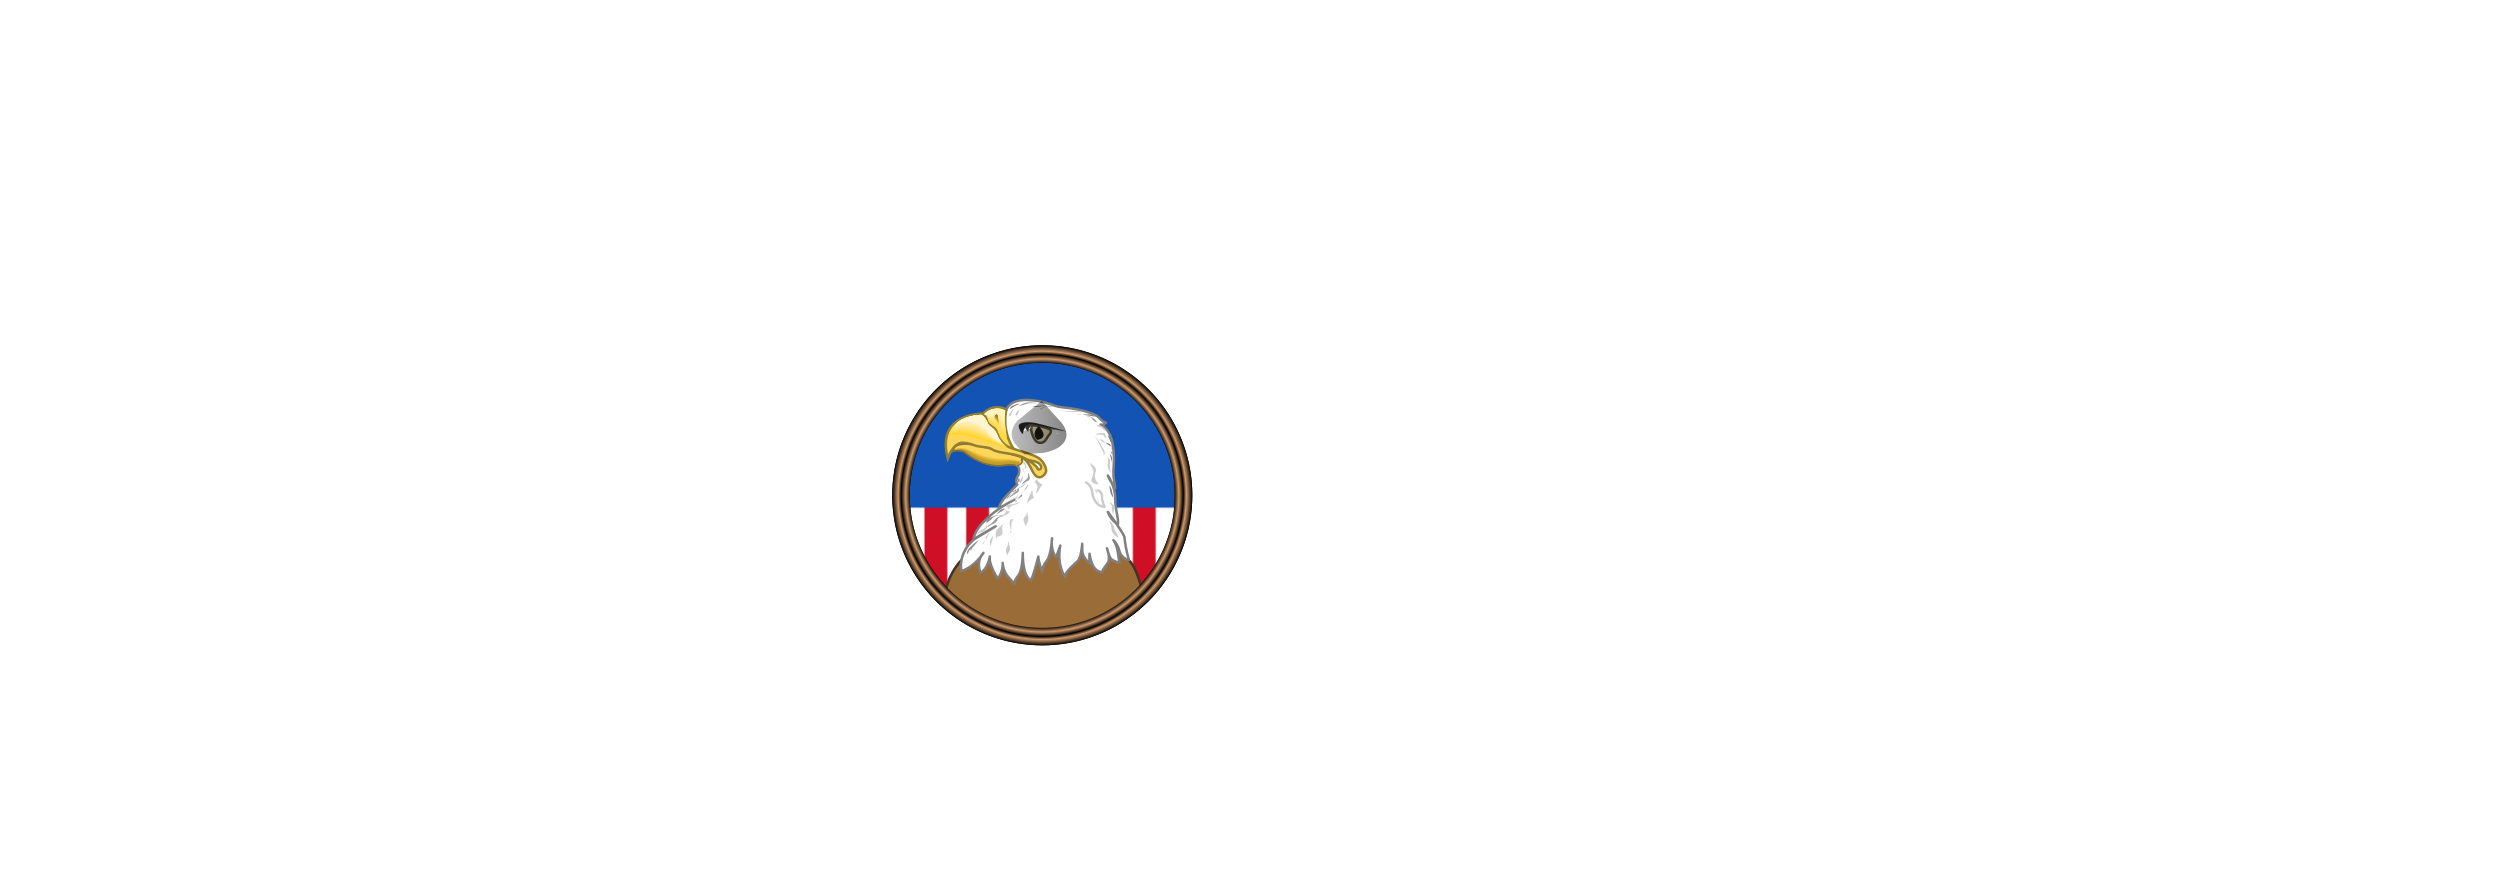 <?xml version="1.0" encoding="UTF-8" standalone="no"?>
<!-- Created with Inkscape (http://www.inkscape.org/) -->

<svg
   xmlns:dc="http://purl.org/dc/elements/1.1/"
   xmlns:cc="http://creativecommons.org/ns#"
   xmlns:rdf="http://www.w3.org/1999/02/22-rdf-syntax-ns#"
   xmlns:svg="http://www.w3.org/2000/svg"
   xmlns="http://www.w3.org/2000/svg"
   xmlns:xlink="http://www.w3.org/1999/xlink"
   xmlns:sodipodi="http://sodipodi.sourceforge.net/DTD/sodipodi-0.dtd"
   xmlns:inkscape="http://www.inkscape.org/namespaces/inkscape"
   width="600mm"
   height="210mm"
   viewBox="0 0 600 210"
   version="1.1"
   id="svg43"
   sodipodi:docname="raw bald eagle logo.svg"
   inkscape:version="0.92.2 (5c3e80d, 2017-08-06)">
  <defs
     id="defs37">
    <pattern
       inkscape:collect="always"
       xlink:href="#pattern46924"
       id="pattern47659"
       patternTransform="matrix(0.766,0,0,1.249,-3.4879429e-7,-4.2211491e-4)" />
    <pattern
       id="Strips1_1"
       patternTransform="translate(0,0) scale(10,10)"
       height="1"
       width="2"
       patternUnits="userSpaceOnUse">
      <rect
         id="rect7400"
         height="2"
         width="1"
         y="-0.5"
         x="0"
         style="fill:black;stroke:none" />
    </pattern>
    <clipPath
       id="clipPath4517">
      <path
         style="fill:none;marker:none;visibility:visible;display:inline;overflow:visible;enable-background:accumulate"
         id="path4519"
         d="m -141.759,-695.816 405.305,0 0,421.432 c 0,0 -0.219,21.194 -10.351,32.052 -10.132,10.858 -30.178,11.379 -30.178,11.379 0,0 -45.437,0.124 -81.058,0 -19.308,-0.067 -35.531,-1.896 -40.529,0 -3.292,1.249 -12.655,2.384 -16.655,5.177 -13.826,9.651 -23.874,26.518 -23.874,26.518 0,0 -9.969,-16.152 -22.205,-25.556 -4.917,-3.779 -16.666,-5.506 -18.324,-6.139 -4.708,-1.798 -20.829,-0.082 -40.529,0 -35.51,0.147 -81.058,0 -81.058,0 0,0 -20.049,-1.096 -30.185,-11.954 -10.136,-10.858 -10.358,-31.478 -10.358,-31.478 l 0,-421.432 z" />
    </clipPath>
    <g
       id="s">
      <g
         id="c">
        <path
           id="t"
           transform="matrix(0.951,0.309,-0.309,0.951,0,-1)"
           d="M 0,0 0,1 0.5,1 0,0 z" />
        <use
           xlink:href="#t"
           height="632"
           width="549"
           y="0"
           x="0"
           id="use5409"
           transform="scale(-1,1)" />
      </g>
      <g
         id="a">
        <use
           xlink:href="#c"
           height="632"
           width="549"
           y="0"
           x="0"
           id="use5412"
           transform="matrix(0.309,0.951,-0.951,0.309,0,0)" />
        <use
           xlink:href="#c"
           height="632"
           width="549"
           y="0"
           x="0"
           id="use5414"
           transform="matrix(-0.809,0.588,-0.588,-0.809,0,0)" />
      </g>
      <use
         xlink:href="#a"
         height="632"
         width="549"
         y="0"
         x="0"
         id="use5416"
         transform="scale(-1,1)" />
    </g>
    <radialGradient
       gradientUnits="userSpaceOnUse"
       xlink:href="#linearGradient3143"
       id="radialGradient8320"
       fy="407.885"
       fx="-171.726"
       r="148.027"
       cy="407.885"
       cx="-171.726"
       gradientTransform="matrix(0.327,0,0,0.327,130.984,58.411)" />
    <linearGradient
       id="linearGradient3143">
      <stop
         offset="0"
         style="stop-color:#000000;stop-opacity:1"
         id="stop3145" />
      <stop
         offset="0.88"
         style="stop-color:#000000;stop-opacity:1"
         id="stop3151" />
      <stop
         offset="0.91"
         style="stop-color:#d19a6a;stop-opacity:1"
         id="stop3153" />
      <stop
         offset="0.94"
         style="stop-color:#000000;stop-opacity:1"
         id="stop3155" />
      <stop
         offset="0.96"
         style="stop-color:#d19a6a;stop-opacity:1"
         id="stop3157" />
      <stop
         offset="1"
         style="stop-color:#000000;stop-opacity:1"
         id="stop3147" />
    </linearGradient>
    <clipPath
       id="SVGID_12_">
      <use
         xlink:href="#SVGID_11_"
         height="652.44"
         width="423.06"
         y="0"
         x="0"
         style="overflow:visible"
         id="use290" />
    </clipPath>
    <path
       id="SVGID_11_"
       d="m 242.5,154.98 c 0,24.564 -19.936,44.5 -44.5,44.5 -24.564,0 -44.5,-19.936 -44.5,-44.5 0,-24.564 19.936,-44.5 44.5,-44.5 24.564,0 44.5,19.936 44.5,44.5" />
    <linearGradient
       id="linearGradient9465">
      <stop
         offset="0"
         style="stop-color:#eff189;stop-opacity:1"
         id="stop9467" />
      <stop
         offset="0.5"
         style="stop-color:#f5e568;stop-opacity:1"
         id="stop3316" />
      <stop
         offset="1"
         style="stop-color:#f5cb00;stop-opacity:1"
         id="stop15295" />
    </linearGradient>
    <linearGradient
       id="linearGradient18216">
      <stop
         offset="0"
         style="stop-color:#d9bc93;stop-opacity:1"
         id="stop18218" />
      <stop
         offset="1"
         style="stop-color:#9a6c38;stop-opacity:0"
         id="stop18220" />
    </linearGradient>
    <linearGradient
       id="linearGradient5698">
      <stop
         offset="0"
         style="stop-color:#dcddde;stop-opacity:1"
         id="stop5700" />
      <stop
         offset="1"
         style="stop-color:#6c6d6f;stop-opacity:1"
         id="stop5702" />
    </linearGradient>
    <linearGradient
       id="linearGradient8579">
      <stop
         offset="0"
         style="stop-color:#f5cb00;stop-opacity:1"
         id="stop8581" />
      <stop
         offset="1"
         style="stop-color:#eff189;stop-opacity:1"
         id="stop8583" />
    </linearGradient>
    <linearGradient
       id="linearGradient3320">
      <stop
         offset="0"
         style="stop-color:#eff189;stop-opacity:1"
         id="stop3322" />
      <stop
         offset="0.782"
         style="stop-color:#f5e568;stop-opacity:1"
         id="stop3324" />
      <stop
         offset="1"
         style="stop-color:#f5cb00;stop-opacity:1"
         id="stop3326" />
    </linearGradient>
    <linearGradient
       id="linearGradient4169">
      <stop
         offset="0"
         style="stop-color:#eff189;stop-opacity:1"
         id="stop4171" />
      <stop
         offset="0.8"
         style="stop-color:#f5e568;stop-opacity:1"
         id="stop4173" />
      <stop
         offset="1"
         style="stop-color:#f5cb00;stop-opacity:1"
         id="stop4175" />
    </linearGradient>
    <radialGradient
       gradientTransform="matrix(1.367,-0.029,0.03,1.404,-68.385,-46.878)"
       gradientUnits="userSpaceOnUse"
       xlink:href="#linearGradient8579"
       id="radialGradient6986"
       fy="128.928"
       fx="175.776"
       r="1.057"
       cy="128.928"
       cx="175.776" />
    <radialGradient
       gradientTransform="matrix(1,0,0,1.015,0,-1.972)"
       gradientUnits="userSpaceOnUse"
       xlink:href="#linearGradient9465"
       id="radialGradient6988"
       fy="129.333"
       fx="176.642"
       r="0.82"
       cy="129.333"
       cx="176.642" />
    <radialGradient
       gradientTransform="matrix(1.009,0.648,-1,1.558,129.016,-189.696)"
       gradientUnits="userSpaceOnUse"
       xlink:href="#linearGradient9465"
       id="radialGradient6990"
       fy="132.475"
       fx="179.385"
       r="3.444"
       cy="132.475"
       cx="179.385" />
    <radialGradient
       gradientTransform="matrix(1.437,0.14,-0.062,0.631,-69.191,24.613)"
       gradientUnits="userSpaceOnUse"
       xlink:href="#linearGradient8579"
       id="radialGradient6992"
       fy="134.324"
       fx="177.266"
       r="1.956"
       cy="134.324"
       cx="177.266" />
    <radialGradient
       gradientTransform="matrix(1.402,0.955,-0.426,0.626,-15.512,-124.992)"
       gradientUnits="userSpaceOnUse"
       xlink:href="#linearGradient9465"
       id="radialGradient6994"
       fy="139.369"
       fx="185.474"
       r="7.739"
       cy="139.369"
       cx="185.474" />
    <radialGradient
       gradientTransform="matrix(0.999,0.04,-0.103,2.535,15.103,-231.318)"
       gradientUnits="userSpaceOnUse"
       xlink:href="#linearGradient8579"
       id="radialGradient6996"
       fy="145.711"
       fx="190.297"
       r="1.11"
       cy="145.711"
       cx="190.297" />
    <radialGradient
       gradientTransform="matrix(1.567,-0.133,0.085,1.004,-119.735,24.257)"
       gradientUnits="userSpaceOnUse"
       xlink:href="#linearGradient8579"
       id="radialGradient6998"
       fy="146.427"
       fx="188.963"
       r="1.568"
       cy="146.427"
       cx="188.963" />
    <radialGradient
       gradientTransform="matrix(1,0,0,1.499,0,-74.101)"
       gradientUnits="userSpaceOnUse"
       xlink:href="#linearGradient8579"
       id="radialGradient7000"
       fy="147.607"
       fx="192.648"
       r="1.254"
       cy="147.607"
       cx="192.648" />
    <radialGradient
       gradientTransform="matrix(1.824,-0.008,0.009,2.01,-170.639,-152.023)"
       gradientUnits="userSpaceOnUse"
       xlink:href="#linearGradient8579"
       id="radialGradient7002"
       fy="152.802"
       fx="205.446"
       r="0.879"
       cy="152.802"
       cx="205.446" />
    <radialGradient
       gradientTransform="matrix(1.223,0.029,-0.031,1.309,-42.017,-51.413)"
       gradientUnits="userSpaceOnUse"
       xlink:href="#linearGradient8579"
       id="radialGradient7004"
       fy="146.205"
       fx="208.823"
       r="1.136"
       cy="146.205"
       cx="208.823" />
    <radialGradient
       gradientTransform="matrix(0.574,-0.819,1.767,1.238,-177.764,136.322)"
       gradientUnits="userSpaceOnUse"
       xlink:href="#linearGradient8579"
       id="radialGradient7006"
       fy="151.119"
       fx="209.427"
       r="2.167"
       cy="151.119"
       cx="209.427" />
    <radialGradient
       gradientTransform="matrix(1.207,-0.166,0.195,1.422,-70.463,-17.669)"
       gradientUnits="userSpaceOnUse"
       xlink:href="#linearGradient8579"
       id="radialGradient7008"
       fy="128.056"
       fx="219.392"
       r="0.902"
       cy="128.056"
       cx="219.392" />
    <radialGradient
       gradientTransform="matrix(1,0,0,1.136,0,-17.502)"
       gradientUnits="userSpaceOnUse"
       xlink:href="#linearGradient9465"
       id="radialGradient7010"
       fy="128.532"
       fx="218.715"
       r="0.694"
       cy="128.532"
       cx="218.715" />
    <radialGradient
       gradientTransform="matrix(2.054,1.182,-0.519,0.902,-162.388,-244.671)"
       gradientUnits="userSpaceOnUse"
       xlink:href="#linearGradient9465"
       id="radialGradient7012"
       fy="131.181"
       fx="218.375"
       r="3.137"
       cy="131.181"
       cx="218.375" />
    <radialGradient
       gradientTransform="matrix(1.727,-0.008,0.004,0.848,-159.133,22.271)"
       gradientUnits="userSpaceOnUse"
       xlink:href="#linearGradient8579"
       id="radialGradient7014"
       fy="132.872"
       fx="218.326"
       r="1.829"
       cy="132.872"
       cx="218.326" />
    <radialGradient
       gradientTransform="matrix(1.141,-0.502,0.354,0.805,-79.368,133.47)"
       gradientUnits="userSpaceOnUse"
       xlink:href="#linearGradient3320"
       id="radialGradient7016"
       fy="139.648"
       fx="211.523"
       r="7.379"
       cy="139.648"
       cx="211.523" />
    <linearGradient
       gradientUnits="userSpaceOnUse"
       xlink:href="#linearGradient5698"
       id="linearGradient7018"
       y2="333.842"
       x2="1104.257"
       y1="339.984"
       x1="1069.774" />
    <linearGradient
       gradientUnits="userSpaceOnUse"
       xlink:href="#linearGradient5698"
       id="linearGradient7020"
       y2="332.13"
       x2="1083.677"
       y1="322.162"
       x1="1047.218" />
    <radialGradient
       gradientTransform="matrix(0.39,-1.185,3.109,1.024,-346.629,230.268)"
       gradientUnits="userSpaceOnUse"
       xlink:href="#linearGradient8579"
       id="radialGradient7070"
       fy="150.334"
       fx="197"
       r="1.334"
       cy="150.334"
       cx="197" />
    <radialGradient
       gradientTransform="matrix(0.912,6.5341449e-8,-6.534144e-8,0.912,17.561,11.344)"
       gradientUnits="userSpaceOnUse"
       xlink:href="#linearGradient4169"
       id="radialGradient7108"
       fy="128.202"
       fx="198.464"
       r="10.704"
       cy="128.202"
       cx="198.464" />
    <radialGradient
       gradientTransform="matrix(0.478,0.596,-0.204,0.163,125.341,10.418)"
       gradientUnits="userSpaceOnUse"
       xlink:href="#linearGradient18216"
       id="radialGradient3337"
       fy="144.452"
       fx="183.819"
       r="10.936"
       cy="144.452"
       cx="183.819" />
    <radialGradient
       gradientTransform="matrix(0.094,0.361,-0.168,0.044,193.412,73.38)"
       gradientUnits="userSpaceOnUse"
       xlink:href="#linearGradient18216"
       id="radialGradient3339"
       fy="147.134"
       fx="189.881"
       r="10.936"
       cy="147.134"
       cx="189.881" />
    <radialGradient
       gradientTransform="matrix(0.158,0.168,-0.054,0.05,161.776,111.225)"
       gradientUnits="userSpaceOnUse"
       xlink:href="#linearGradient18216"
       id="radialGradient3341"
       fy="162.112"
       fx="200.723"
       r="10.936"
       cy="162.112"
       cx="200.723" />
    <rect
       id="SVGID_7_"
       y="0"
       x="0.06"
       height="652.44"
       width="423" />
    <pattern
       patternUnits="userSpaceOnUse"
       width="434.866"
       height="533.737"
       patternTransform="matrix(0.265,0,0,0.265,18.449,147.495)"
       id="pattern46924">
      <g
         style="stroke-width:0.87;stroke-miterlimit:4;stroke-dasharray:none"
         id="g17204"
         transform="matrix(1.063,0,0,1.063,234.231,762.052)">
        <g
           style="stroke-width:0.87;stroke-miterlimit:4;stroke-dasharray:none"
           id="g4509"
           clip-path="url(#clipPath4517)"
           transform="translate(-76.696,-19.174)">
          <path
             id="rect4557"
             d="m -141.759,-695.816 h 405.305 v 496.558 H -141.759 Z"
             style="fill:#ffffff;fill-opacity:1;fill-rule:nonzero"
             inkscape:connector-curvature="0" />
          <path
             style="display:inline;overflow:visible;visibility:visible;fill-opacity:1;fill-rule:evenodd;stroke:#ce0f25;stroke-width:34.2;stroke-linecap:square;stroke-linejoin:miter;stroke-miterlimit:4;stroke-dasharray:none;stroke-dashoffset:0;stroke-opacity:1;marker:none;enable-background:accumulate"
             id="path4483"
             d="M -95.03,-235.827 V -682.449"
             inkscape:connector-curvature="0" />
          <path
             style="display:inline;overflow:visible;visibility:visible;fill-opacity:1;fill-rule:evenodd;stroke:#ce0f25;stroke-width:34.2;stroke-linecap:square;stroke-linejoin:miter;stroke-miterlimit:4;stroke-dasharray:none;stroke-dashoffset:0;stroke-opacity:1;marker:none;enable-background:accumulate"
             id="path4485"
             d="M -32.638,-235.827 V -682.449"
             inkscape:connector-curvature="0" />
          <path
             style="display:inline;overflow:visible;visibility:visible;fill-opacity:1;fill-rule:evenodd;stroke:#ce0f25;stroke-width:34.2;stroke-linecap:square;stroke-linejoin:miter;stroke-miterlimit:4;stroke-dasharray:none;stroke-dashoffset:0;stroke-opacity:1;marker:none;enable-background:accumulate"
             id="path4499"
             d="M 29.698,-235.827 V -682.449"
             inkscape:connector-curvature="0" />
          <path
             style="display:inline;overflow:visible;visibility:visible;fill-opacity:1;fill-rule:evenodd;stroke:#ce0f25;stroke-width:34.2;stroke-linecap:square;stroke-linejoin:miter;stroke-miterlimit:4;stroke-dasharray:none;stroke-dashoffset:0;stroke-opacity:1;marker:none;enable-background:accumulate"
             id="path4501"
             d="M 92.063,-235.827 V -682.449"
             inkscape:connector-curvature="0" />
          <path
             style="display:inline;overflow:visible;visibility:visible;fill-opacity:1;fill-rule:evenodd;stroke:#ce0f25;stroke-width:34.2;stroke-linecap:square;stroke-linejoin:miter;stroke-miterlimit:4;stroke-dasharray:none;stroke-dashoffset:0;stroke-opacity:1;marker:none;enable-background:accumulate"
             id="path4505"
             d="M 154.4,-235.827 V -682.449"
             inkscape:connector-curvature="0" />
          <path
             style="display:inline;overflow:visible;visibility:visible;fill-opacity:1;fill-rule:evenodd;stroke:#ce0f25;stroke-width:34.2;stroke-linecap:square;stroke-linejoin:miter;stroke-miterlimit:4;stroke-dasharray:none;stroke-dashoffset:0;stroke-opacity:1;marker:none;enable-background:accumulate"
             id="path4507"
             d="M 216.791,-235.827 V -682.449"
             inkscape:connector-curvature="0" />
        </g>
        <path
           id="rect4555"
           d="m -218.485,-715.01 h 405.367 v 152.572 h -405.367 z"
           style="fill:#1353b4;fill-opacity:1;fill-rule:nonzero"
           inkscape:connector-curvature="0" />
        <path
           style="display:inline;overflow:visible;visibility:visible;fill:none;stroke:#554400;stroke-width:3.785;stroke-linecap:butt;stroke-linejoin:miter;stroke-miterlimit:4;stroke-dasharray:none;stroke-dashoffset:0;stroke-opacity:1;marker:none;enable-background:accumulate"
           id="path6365"
           d="m -218.455,-714.99 h 405.305 v 421.432 c 0,0 -0.219,21.194 -10.351,32.052 -10.132,10.858 -30.178,11.379 -30.178,11.379 0,0 -45.437,0.124 -81.058,0 -19.308,-0.067 -35.531,-1.896 -40.529,0 -3.292,1.249 -12.655,2.384 -16.655,5.177 -13.826,9.651 -23.874,26.518 -23.874,26.518 0,0 -9.969,-16.152 -22.205,-25.556 -4.917,-3.779 -16.666,-5.506 -18.324,-6.139 -4.708,-1.798 -20.829,-0.081 -40.529,0 -35.51,0.147 -81.058,0 -81.058,0 0,0 -20.049,-1.096 -30.185,-11.954 -10.136,-10.858 -10.358,-31.478 -10.358,-31.478 z"
           inkscape:connector-curvature="0" />
      </g>
    </pattern>
    <pattern
       patternUnits="userSpaceOnUse"
       width="332.911"
       height="666.586"
       patternTransform="matrix(0.265,0,0,0.265,30.029,141.426)"
       id="pattern47661">
      <rect
         id="rect46937"
         y="1.1368684e-013"
         x="0"
         height="666.586"
         width="332.911"
         style="fill:url(#pattern47659);stroke:none;stroke-width:3.696" />
    </pattern>
    <radialGradient
       inkscape:collect="always"
       xlink:href="#linearGradient3143"
       id="radialGradient48017"
       gradientUnits="userSpaceOnUse"
       gradientTransform="matrix(0.327,0,0,0.327,130.984,58.411)"
       cx="-171.726"
       cy="407.885"
       fx="-171.726"
       fy="407.885"
       r="148.027" />
  </defs>
  <sodipodi:namedview
     id="base"
     pagecolor="#ffffff"
     bordercolor="#666666"
     borderopacity="1.0"
     inkscape:pageopacity="0.0"
     inkscape:pageshadow="2"
     inkscape:zoom="0.32"
     inkscape:cx="333.11829"
     inkscape:cy="-325.76427"
     inkscape:document-units="mm"
     inkscape:current-layer="layer1"
     showgrid="false"
     inkscape:pagecheckerboard="true"
     inkscape:window-width="1920"
     inkscape:window-height="1017"
     inkscape:window-x="-8"
     inkscape:window-y="-8"
     inkscape:window-maximized="1"
     inkscape:snap-global="false" />
  <g
     inkscape:label="Layer 1"
     inkscape:groupmode="layer"
     id="layer1"
     transform="translate(0,-87)">
    <g
       id="g47781"
       transform="matrix(0.744,0,0,0.744,194.467,63.202)">
      <path
         inkscape:connector-curvature="0"
         d="m 120.416,191.761 a 45.574,45.574 0 1 1 -91.149,0 45.574,45.574 0 1 1 91.149,0 z"
         id="path47666"
         style="fill:url(#pattern47661);fill-opacity:1;stroke:url(#radialGradient48017);stroke-width:5.64;stroke-linecap:round;stroke-linejoin:miter;stroke-miterlimit:4;stroke-dasharray:none;stroke-dashoffset:0;stroke-opacity:1" />
      <g
         transform="matrix(2.093,0,0,2.093,-44.54,-207.535)"
         id="g46916">
        <path
           style="fill:url(#radialGradient7002);fill-opacity:1;stroke-width:0.173;stroke-miterlimit:4;stroke-dasharray:none"
           id="path7225"
           clip-path="url(#SVGID_12_)"
           transform="matrix(1.022,0,0,0.981,-154.67,51.475)"
           d="m 203.589,150.35 c 0,0 1.249,0.419 1.501,0.86 0.253,0.442 -0.102,1.014 0.748,1.485 0,0 0.009,0.407 -0.243,0.723 -0.252,0.315 -0.378,0.504 -0.694,0.567 l -0.926,-1.1 z"
           inkscape:connector-curvature="0" />
        <path
           style="fill:none;stroke:#b69225;stroke-width:0.173;stroke-miterlimit:4;stroke-dasharray:none;stroke-opacity:1"
           id="path7227"
           clip-path="url(#SVGID_12_)"
           transform="matrix(1.022,0,0,0.981,-154.67,51.475)"
           d="m 203.245,150.197 c 0,0 1.593,0.572 1.845,1.013 0.253,0.442 -0.102,1.014 0.748,1.485 0,0 0.009,0.407 -0.243,0.723 -0.252,0.315 -0.378,0.504 -0.694,0.567 l -0.631,-0.946 z"
           inkscape:connector-curvature="0" />
        <path
           style="fill:url(#radialGradient7004);fill-opacity:1;stroke-width:0.173;stroke-miterlimit:4;stroke-dasharray:none"
           id="path7229"
           clip-path="url(#SVGID_12_)"
           transform="matrix(1.022,0,0,0.981,-154.67,51.475)"
           d="m 208.938,146.732 c 0,0 -0.126,-0.568 -0.694,-0.695 -0.568,-0.126 -1.135,0 -1.388,0.064 0,0 -0.315,-0.884 0.127,-1.325 0,0 1.072,-0.189 1.64,0.315 0.567,0.505 0.378,1.325 0.315,1.641 z"
           inkscape:connector-curvature="0" />
        <path
           style="fill:none;stroke:#b69225;stroke-width:0.173;stroke-miterlimit:4;stroke-dasharray:none;stroke-opacity:1"
           id="path7231"
           clip-path="url(#SVGID_12_)"
           transform="matrix(1.022,0,0,0.981,-154.67,51.475)"
           d="m 208.938,146.732 c 0,0 -0.126,-0.568 -0.694,-0.695 -0.568,-0.126 -1.135,0 -1.388,0.064 0,0 -0.315,-0.884 0.127,-1.325 0,0 1.072,-0.189 1.64,0.315 0.567,0.505 0.378,1.325 0.315,1.641 z"
           inkscape:connector-curvature="0" />
        <path
           style="fill:url(#radialGradient7006);stroke-width:0.173;stroke-miterlimit:4;stroke-dasharray:none"
           id="path7233"
           clip-path="url(#SVGID_12_)"
           transform="matrix(1.022,0,0,0.981,-154.67,51.475)"
           d="m 204.907,153.985 c 0,0 0.688,-0.189 0.877,-0.946 0.189,-0.757 -0.316,-2.018 0.568,-3.343 0.883,-1.325 2.718,-2.572 2.668,-3.63 0,0 0.549,2.053 -0.082,2.999 -0.631,0.946 -1.64,1.577 -1.829,2.649 -0.189,1.073 0,1.83 -0.568,2.271 -0.568,0.442 -1.193,0.694 -1.634,0 z"
           inkscape:connector-curvature="0" />
        <path
           style="fill:none;stroke:#b69225;stroke-width:0.173;stroke-miterlimit:4;stroke-dasharray:none;stroke-opacity:1"
           id="path7235"
           clip-path="url(#SVGID_12_)"
           transform="matrix(1.022,0,0,0.981,-154.67,51.475)"
           d="m 204.907,153.985 c 0,0 0.688,-0.189 0.877,-0.946 0.189,-0.757 -0.316,-2.018 0.568,-3.343 0.883,-1.325 2.718,-2.572 2.668,-3.63 0,0 0.549,2.053 -0.082,2.999 -0.631,0.946 -1.64,1.577 -1.829,2.649 -0.189,1.073 0,1.83 -0.568,2.271 -0.568,0.442 -1.193,0.694 -1.634,0 z"
           inkscape:connector-curvature="0" />
        <path
           sodipodi:nodetypes="ccsccccccc"
           style="fill:#9a6c38;stroke-width:0.173;stroke-miterlimit:4.214;stroke-dasharray:none"
           id="path8193"
           clip-path="url(#SVGID_12_)"
           transform="matrix(2.235,0,0,2.223,-387.709,-143.083)"
           d="m 193.421,154.679 c 0,0 -0.757,0.694 -1.073,2.019 0,0 2.278,2.9 6.575,3.111 3.993,0.195 6.924,-3.111 6.924,-3.111 0,0 -0.315,-1.451 -0.883,-2.019 l -0.883,-1.45 c 0,0 -2.65,-0.442 -3.091,0 0,0 -1.955,-1.136 -2.586,0.441 0,0 -1.262,1.262 -1.893,1.009 -0.63,-0.252 -1.892,-1.261 -3.09,0 z"
           inkscape:connector-curvature="0" />
        <path
           sodipodi:nodetypes="ccsccccccc"
           style="fill:none;stroke:#413426;stroke-width:0.173;stroke-miterlimit:4.214;stroke-dasharray:none;stroke-opacity:1"
           id="path8195"
           clip-path="url(#SVGID_12_)"
           transform="matrix(2.235,0,0,2.223,-387.709,-143.083)"
           d="m 193.421,154.679 c 0,0 -0.757,0.694 -1.073,2.019 0,0 2.091,2.922 6.294,3.048 4.761,0.143 7.205,-3.048 7.205,-3.048 0,0 -0.315,-1.451 -0.883,-2.019 l -0.883,-1.45 c 0,0 -2.65,-0.442 -3.091,0 0,0 -1.955,-1.136 -2.586,0.441 0,0 -1.262,1.262 -1.893,1.009 -0.63,-0.252 -1.892,-1.261 -3.09,0 z"
           inkscape:connector-curvature="0" />
        <path
           style="fill:#ffffff;stroke-width:0.173;stroke-miterlimit:4.214;stroke-dasharray:none"
           id="path8197"
           clip-path="url(#SVGID_12_)"
           transform="matrix(2.235,0,0,2.223,-387.709,-143.083)"
           d="m 194.871,144.587 c 0,0 0.384,-0.49 0.951,-0.49 0.568,0 0.689,0.174 0.689,0.174 0,0 0.19,-0.757 1.514,-0.694 1.325,0.064 1.641,0.442 2.334,0.505 0.694,0.063 1.451,0.189 2.082,0.442 0.631,0.252 0.442,0.441 0.946,0.63 0,0 -0.189,0.189 -0.378,0.126 0,0 0.63,0.253 0.82,1.262 0.189,1.009 0.063,1.64 0.063,2.082 0,0.441 0.126,0.82 0.126,1.072 0,0 -0.379,-0.504 -0.505,-0.883 0,0 0.505,0.694 0.505,1.577 0,0.883 0.252,1.324 0.189,1.829 0,0 -0.505,-0.315 -0.694,-0.883 0,0 0.82,1.072 1.136,1.703 0,0 0.063,0.631 0.189,1.136 l 0.126,0.504 c 0,0 -0.505,-0.126 -0.631,-0.568 -0.126,-0.441 -0.252,-0.63 -0.441,-0.82 0,0 0.252,0.316 0.315,0.884 0.063,0.567 0.126,0.693 0.126,0.693 0,0 -0.504,-0.126 -0.631,-0.315 -0.126,-0.189 -0.252,-0.694 -0.252,-0.694 0,0 0.189,0.505 0.126,0.82 -0.063,0.316 -0.441,0.568 -0.441,0.82 0,0 -0.694,0.127 -0.883,-1.261 0,0 -0.064,0.504 0.063,0.694 0,0 -0.568,-0.379 -0.568,-0.947 v -0.441 c 0,0 -0.063,0.946 -0.316,1.198 -0.252,0.253 -0.819,0.694 -0.883,1.073 0,0 -0.567,-0.757 -0.315,-2.145 0,0 -0.189,0.568 -0.315,0.82 0,0 -0.379,-0.568 -0.252,-1.325 0,0 -0.064,1.199 -0.379,1.577 -0.316,0.379 -0.316,0.757 -0.316,0.757 0,0 -0.252,-0.757 -0.252,-1.072 0,0 -0.315,1.262 -0.504,1.64 0,0 -0.568,-0.126 -0.568,-1.892 0,0 0,1.198 -0.316,1.577 -0.315,0.378 -0.252,0.564 -0.252,0.564 0,0 -0.316,-0.312 -0.505,-0.564 -0.189,-0.253 -0.315,-0.631 -0.315,-0.884 0,0 0.063,0.505 -0.315,1.073 0,0 -0.126,-0.126 -0.253,-0.378 -0.126,-0.253 -0.378,-0.757 -0.315,-1.136 0,0 -0.126,0.82 -0.631,1.136 0,0 -0.378,-0.757 0.189,-1.388 0,0 -0.567,0.946 -1.513,1.261 0,0 -0.316,-1.198 0.882,-2.207 0,0 1.198,-0.728 1.452,-0.884 0.253,-0.155 -1.515,0.884 -1.515,0.884 0,0 0.063,-0.631 0.884,-1.388 0.82,-0.757 1.3,-1.004 1.766,-1.262 0.74,-0.409 -0.883,0.505 -0.883,0.505 0,0 -0.063,-0.315 0.883,-1.262 l 0.378,-0.378 c 0,0 -0.189,-0.316 0.063,-0.631 0,0 0.442,-1.009 -0.883,-0.757 -1.324,0.252 -2.586,-0.694 -2.775,-0.883 -0.001,0 -0.442,-0.252 -0.883,-0.063 0,0 0,-0.505 0.883,-0.505 0.883,0 3.595,0.694 3.595,0.694 0,0 -1.009,-0.567 -1.45,-1.325 -0.442,-0.757 -0.947,-1.387 -0.947,-1.387 z"
           inkscape:connector-curvature="0" />
        <path
           style="fill:none;stroke:#808080;stroke-width:0.173;stroke-linejoin:round;stroke-miterlimit:4.214;stroke-dasharray:none"
           id="path8199"
           clip-path="url(#SVGID_12_)"
           transform="matrix(2.235,0,0,2.223,-387.709,-143.083)"
           d="m 194.871,144.587 c 0,0 0.384,-0.49 0.951,-0.49 0.568,0 0.689,0.174 0.689,0.174 0,0 0.19,-0.757 1.514,-0.694 1.325,0.064 1.641,0.442 2.334,0.505 0.694,0.063 1.451,0.189 2.082,0.442 0.631,0.252 0.442,0.441 0.946,0.63 0,0 -0.189,0.189 -0.378,0.126 0,0 0.63,0.253 0.82,1.262 0.189,1.009 0.063,1.64 0.063,2.082 0,0.441 0.126,0.82 0.126,1.072 0,0 -0.379,-0.504 -0.505,-0.883 0,0 0.505,0.694 0.505,1.577 0,0.883 0.252,1.324 0.189,1.829 0,0 -0.505,-0.315 -0.694,-0.883 0,0 0.82,1.072 1.136,1.703 0,0 0.063,0.631 0.189,1.136 l 0.126,0.504 c 0,0 -0.505,-0.126 -0.631,-0.568 -0.126,-0.441 -0.252,-0.63 -0.441,-0.82 0,0 0.252,0.316 0.315,0.884 0.063,0.567 0.126,0.693 0.126,0.693 0,0 -0.504,-0.126 -0.631,-0.315 -0.126,-0.189 -0.252,-0.694 -0.252,-0.694 0,0 0.189,0.505 0.126,0.82 -0.063,0.316 -0.441,0.568 -0.441,0.82 0,0 -0.694,0.127 -0.883,-1.261 0,0 -0.064,0.504 0.063,0.694 0,0 -0.568,-0.379 -0.568,-0.947 v -0.441 c 0,0 -0.063,0.946 -0.316,1.198 -0.252,0.253 -0.819,0.694 -0.883,1.073 0,0 -0.567,-0.757 -0.315,-2.145 0,0 -0.189,0.568 -0.315,0.82 0,0 -0.379,-0.568 -0.252,-1.325 0,0 -0.064,1.199 -0.379,1.577 -0.316,0.379 -0.316,0.757 -0.316,0.757 0,0 -0.252,-0.757 -0.252,-1.072 0,0 -0.315,1.262 -0.504,1.64 0,0 -0.568,-0.126 -0.568,-1.892 0,0 0,1.198 -0.316,1.577 -0.315,0.378 -0.252,0.564 -0.252,0.564 0,0 -0.316,-0.312 -0.505,-0.564 -0.189,-0.253 -0.315,-0.631 -0.315,-0.884 0,0 0.063,0.505 -0.315,1.073 0,0 -0.126,-0.126 -0.253,-0.378 -0.126,-0.253 -0.378,-0.757 -0.315,-1.136 0,0 -0.126,0.82 -0.631,1.136 0,0 -0.378,-0.757 0.189,-1.388 0,0 -0.567,0.946 -1.513,1.261 0,0 -0.316,-1.198 0.882,-2.207 0,0 1.198,-0.728 1.452,-0.884 0.253,-0.155 -1.515,0.884 -1.515,0.884 0,0 0.063,-0.631 0.884,-1.388 0.82,-0.757 1.3,-1.004 1.766,-1.262 0.74,-0.409 -0.883,0.505 -0.883,0.505 0,0 -0.063,-0.315 0.883,-1.262 l 0.378,-0.378 c 0,0 -0.189,-0.316 0.063,-0.631 0,0 0.442,-1.009 -0.883,-0.757 -1.324,0.252 -2.586,-0.694 -2.775,-0.883 -0.001,0 -0.442,-0.252 -0.883,-0.063 0,0 0,-0.505 0.883,-0.505 0.883,0 3.595,0.694 3.595,0.694 0,0 -1.009,-0.567 -1.45,-1.325 -0.442,-0.757 -0.947,-1.387 -0.947,-1.387 z"
           inkscape:connector-curvature="0" />
        <path
           style="fill:#ffd943;stroke-width:0.173;stroke-miterlimit:4.214;stroke-dasharray:none"
           id="path8201"
           clip-path="url(#SVGID_12_)"
           transform="matrix(2.235,0,0,2.223,-387.709,-143.083)"
           d="m 197.268,147.299 c 0,0 -1.009,-0.567 -1.45,-1.325 -0.442,-0.757 -0.947,-1.387 -0.947,-1.387 0,0 0.384,-0.49 0.951,-0.49 0.568,0 0.689,0.174 0.689,0.174 0,0 -0.413,1.663 0.757,3.028 z"
           inkscape:connector-curvature="0" />
        <path
           style="fill:none;stroke:#918030;stroke-width:0.173;stroke-miterlimit:4.214;stroke-dasharray:none"
           id="path8203"
           clip-path="url(#SVGID_12_)"
           transform="matrix(2.235,0,0,2.223,-387.709,-143.083)"
           d="m 197.268,147.299 c 0,0 -1.009,-0.567 -1.45,-1.325 -0.442,-0.757 -0.947,-1.387 -0.947,-1.387 0,0 0.384,-0.49 0.951,-0.49 0.568,0 0.689,0.174 0.689,0.174 0,0 -0.413,1.663 0.757,3.028 z"
           inkscape:connector-curvature="0" />
        <path
           style="fill:#ffd65b;stroke-width:0.173;stroke-miterlimit:4.214;stroke-dasharray:none"
           id="path8205"
           clip-path="url(#SVGID_12_)"
           transform="matrix(2.235,0,0,2.223,-387.709,-143.083)"
           d="m 197.59,147.533 c 0,0 -3.034,-0.928 -3.917,-0.928 -0.883,0 -0.883,0.505 -0.883,0.505 0.441,-0.189 0.883,0.063 0.883,0.063 0.189,0.189 1.451,1.135 2.775,0.883 0,0 0.444,-0.065 0.707,0.023 -0.001,0 0.536,0.086 0.435,-0.546 z"
           inkscape:connector-curvature="0" />
        <path
           style="fill:none;stroke:#87702c;stroke-width:0.173;stroke-miterlimit:4.214;stroke-dasharray:none"
           id="path8207"
           clip-path="url(#SVGID_12_)"
           transform="matrix(2.235,0,0,2.223,-387.709,-143.083)"
           d="m 197.59,147.533 c 0,0 -3.034,-0.928 -3.917,-0.928 -0.883,0 -0.883,0.505 -0.883,0.505 0.441,-0.189 0.883,0.063 0.883,0.063 0.189,0.189 1.451,1.135 2.775,0.883 0,0 0.444,-0.065 0.707,0.023 -0.001,0 0.536,0.086 0.435,-0.546 z"
           inkscape:connector-curvature="0" />
        <path
           style="fill:#ffd65b;stroke-width:0.173;stroke-miterlimit:4.214;stroke-dasharray:none"
           id="path8209"
           clip-path="url(#SVGID_12_)"
           transform="matrix(2.235,0,0,2.223,-387.709,-143.083)"
           d="m 192.885,147.04 c 0,0 0.517,-0.215 1.082,0.116 0.566,0.332 1.307,0.732 2.126,0.663 0.819,-0.068 1.277,0.069 1.375,0.157 0,0 0.146,-0.186 0.039,-0.196 0,0 -0.39,-0.165 -1.443,-0.194 -1.053,-0.03 -2.009,-0.624 -2.321,-0.693 -0.312,-0.068 -0.682,-0.049 -0.858,0.147"
           inkscape:connector-curvature="0" />
        <path
           style="fill:#f3c949;stroke-width:0.173;stroke-miterlimit:4.214;stroke-dasharray:none"
           id="path8211"
           clip-path="url(#SVGID_12_)"
           transform="matrix(2.235,0,0,2.223,-387.709,-143.083)"
           d="m 193.777,146.946 c 0.475,0.206 1.406,0.683 2.332,0.698 0.193,0.001 0.356,0.006 0.489,0.017 0.545,0.045 0.903,0.133 0.927,0.168 -0.032,0.089 -0.089,0.163 -0.102,0.163 -0.019,-0.006 -0.037,-0.014 -0.05,-0.022 -0.133,-0.062 -0.398,-0.099 -0.672,-0.116 -0.198,0 -0.423,0.003 -0.676,0.016 -0.845,0.04 -1.594,-0.389 -2.104,-0.703 -0.027,-0.017 -0.054,-0.033 -0.079,-0.047 -0.329,-0.181 -0.707,-0.14 -0.847,-0.109 -0.056,0.01 -0.085,0.022 -0.075,0.019 0.225,-0.18 0.607,-0.139 0.857,-0.084"
           inkscape:connector-curvature="0" />
        <path
           style="fill:#e6bd38;stroke-width:0.173;stroke-miterlimit:4.214;stroke-dasharray:none"
           id="path8213"
           clip-path="url(#SVGID_12_)"
           transform="matrix(2.235,0,0,2.223,-387.709,-143.083)"
           d="m 193.81,146.999 c 0.637,0.343 1.546,0.703 2.344,0.703 0.18,-0.003 0.326,-0.005 0.435,0.003 0.396,0.031 0.846,0.053 0.924,0.173 -0.025,0.089 -0.108,0.13 -0.135,0.132 -0.027,-0.004 -0.05,-0.012 -0.06,-0.018 -0.165,-0.068 -0.475,-0.08 -0.681,-0.092 -0.208,0.011 -0.435,0.015 -0.681,0.021 -0.869,0.011 -1.627,-0.447 -2.082,-0.744 -0.026,-0.018 -0.051,-0.034 -0.074,-0.049 -0.295,-0.181 -0.72,-0.131 -0.825,-0.107 -0.031,0.001 -0.04,0.006 -0.021,0 0.276,-0.165 0.669,-0.063 0.856,-0.022"
           inkscape:connector-curvature="0" />
        <path
           style="fill:#dab32b;stroke-width:0.173;stroke-miterlimit:4.214;stroke-dasharray:none"
           id="path8215"
           clip-path="url(#SVGID_12_)"
           transform="matrix(2.235,0,0,2.223,-387.709,-143.083)"
           d="m 193.843,147.051 c 0.8,0.481 1.686,0.724 2.356,0.709 0.168,-0.007 0.295,-0.016 0.381,-0.01 0.34,0.023 0.851,0.04 0.921,0.148 -0.046,0.08 -0.128,0.126 -0.168,0.129 -0.036,-10e-4 -0.063,-0.008 -0.07,-0.012 -0.197,-0.075 -0.551,-0.061 -0.689,-0.07 -0.218,0.023 -0.448,0.029 -0.687,0.026 -0.895,-0.017 -1.66,-0.504 -2.06,-0.784 -0.025,-0.019 -0.048,-0.035 -0.069,-0.05 -0.262,-0.181 -0.733,-0.122 -0.803,-0.107 -0.005,-0.007 0.004,-0.01 0.033,-0.018 0.326,-0.151 0.73,0.012 0.855,0.039"
           inkscape:connector-curvature="0" />
        <path
           style="fill:#cfa92c;stroke-width:0.173;stroke-miterlimit:4.214;stroke-dasharray:none"
           id="path8217"
           clip-path="url(#SVGID_12_)"
           transform="matrix(2.235,0,0,2.223,-387.709,-143.083)"
           d="m 193.876,147.104 c 0.963,0.618 1.826,0.744 2.368,0.714 0.155,-0.011 0.265,-0.026 0.326,-0.024 0.238,0.012 0.807,0 0.9,0.143 -0.068,0.071 -0.128,0.103 -0.182,0.107 -0.045,10e-4 -0.075,-0.005 -0.079,-0.007 -0.23,-0.081 -0.629,-0.042 -0.698,-0.046 -0.228,0.034 -0.46,0.041 -0.692,0.031 -0.92,-0.046 -1.694,-0.562 -2.039,-0.826 -0.024,-0.019 -0.046,-0.036 -0.065,-0.051 -0.228,-0.181 -0.746,-0.113 -0.78,-0.105 0.021,-0.016 0.049,-0.027 0.087,-0.037 0.376,-0.137 0.792,0.087 0.854,0.101"
           inkscape:connector-curvature="0" />
        <path
           style="fill:#c19d2e;stroke-width:0.173;stroke-miterlimit:4.214;stroke-dasharray:none"
           id="path8219"
           clip-path="url(#SVGID_12_)"
           transform="matrix(2.235,0,0,2.223,-387.709,-143.083)"
           d="m 193.673,147.154 c 0.275,0.254 1.451,1.135 2.775,0.882 0,0 0.444,-0.064 0.707,0.023 -0.001,0 0.143,0.027 0.303,-0.083 -0.116,-0.179 -0.761,-0.137 -0.897,-0.137 -0.146,0 -1.14,0.332 -2.652,-0.683 0,0 -0.526,-0.35 -0.994,-0.107 0,0 0.563,-0.076 0.758,0.105"
           inkscape:connector-curvature="0" />
        <path
           style="fill:#ffd65b;stroke-width:0.173;stroke-miterlimit:4.214;stroke-dasharray:none"
           id="path8221"
           clip-path="url(#SVGID_12_)"
           transform="matrix(2.235,0,0,2.223,-387.709,-143.083)"
           d="m 194.808,144.524 c 0,0 -3.154,0 -2.334,3.09 0,0 0.379,-1.135 1.073,-1.072 0.693,0.063 0.63,0.19 1.072,0.252 0.442,0.064 0.694,0.064 0.883,0.19 0.189,0.126 0.442,0.189 0.82,0.252 0.379,0.063 1.009,0.126 1.451,0.378 0.442,0.252 0.694,0.126 1.009,0.379 0.316,0.252 0,0.568 -0.126,0.315 -0.164,-0.328 -1.009,-0.757 -1.009,-0.757 0,0 0.378,0.315 0.631,0.883 0.206,0.465 0.567,0.758 0.946,0.19 0.111,-0.166 -0.063,-0.631 -0.316,-0.884 -0.252,-0.252 -0.63,-0.378 -1.64,-0.693 -1.009,-0.315 -1.009,-0.442 -1.198,-0.757 -0.189,-0.316 -0.126,-0.442 -0.315,-0.694 -0.19,-0.253 -0.376,-0.16 -0.505,-0.505 -0.189,-0.504 -0.442,-0.567 -0.442,-0.567 z"
           inkscape:connector-curvature="0" />
        <path
           style="fill:none;stroke:#918030;stroke-width:0.173;stroke-miterlimit:4.214;stroke-dasharray:none"
           id="path8223"
           clip-path="url(#SVGID_12_)"
           transform="matrix(2.235,0,0,2.223,-387.709,-143.083)"
           d="m 194.808,144.524 c 0,0 -3.154,0 -2.334,3.09 0,0 0.379,-1.135 1.073,-1.072 0.693,0.063 0.63,0.19 1.072,0.252 0.442,0.064 0.694,0.064 0.883,0.19 0.189,0.126 0.442,0.189 0.82,0.252 0.379,0.063 1.009,0.126 1.451,0.378 0.442,0.252 0.694,0.126 1.009,0.379 0.316,0.252 0,0.568 -0.126,0.315 -0.164,-0.328 -1.009,-0.757 -1.009,-0.757 0,0 0.378,0.315 0.631,0.883 0.206,0.465 0.567,0.758 0.946,0.19 0.111,-0.166 -0.063,-0.631 -0.316,-0.884 -0.252,-0.252 -0.63,-0.378 -1.64,-0.693 -1.009,-0.315 -1.009,-0.442 -1.198,-0.757 -0.189,-0.316 -0.126,-0.442 -0.315,-0.694 -0.19,-0.253 -0.376,-0.16 -0.505,-0.505 -0.189,-0.504 -0.442,-0.567 -0.442,-0.567 z"
           inkscape:connector-curvature="0" />
        <path
           style="fill:#cccccc;stroke-width:0.173;stroke-miterlimit:4.214;stroke-dasharray:none"
           id="path8225"
           clip-path="url(#SVGID_12_)"
           transform="matrix(2.235,0,0,2.223,-387.709,-143.083)"
           d="m 197.497,148.21 c 0.29,0.13 0.298,0.431 0.273,0.701 0.028,-0.263 -0.069,-0.527 -0.273,-0.701"
           inkscape:connector-curvature="0" />
        <path
           style="fill:#cccccc;stroke-width:0.173;stroke-miterlimit:4.214;stroke-dasharray:none"
           id="path8227"
           clip-path="url(#SVGID_12_)"
           transform="matrix(2.235,0,0,2.223,-387.709,-143.083)"
           d="m 197.577,148.676 c 0.127,0.205 0.093,0.54 -0.119,0.664 0,-0.064 -0.02,-0.14 0.01,-0.188 0.104,-0.167 0.192,-0.329 0.107,-0.513 0,0.013 -0.004,0.027 0.002,0.037"
           inkscape:connector-curvature="0" />
        <path
           style="fill:#989a9d;stroke-width:0.173;stroke-miterlimit:4.214;stroke-dasharray:none"
           id="path8229"
           clip-path="url(#SVGID_12_)"
           transform="matrix(2.235,0,0,2.223,-387.709,-143.083)"
           d="m 197.302,149.652 c 0.106,0.045 0.091,0.149 0.07,0.232 -0.024,0.092 -0.133,0.128 -0.202,0.176 -0.192,0.134 -0.404,0.219 -0.531,0.412 0.089,-0.053 0.077,-0.174 0.131,-0.217 0.17,-0.138 0.305,-0.302 0.493,-0.407 -0.046,-0.077 0.085,-0.119 0.039,-0.196"
           inkscape:connector-curvature="0" />
        <path
           style="fill:#909193;stroke-width:0.173;stroke-miterlimit:4.214;stroke-dasharray:none"
           id="path8231"
           clip-path="url(#SVGID_12_)"
           transform="matrix(2.235,0,0,2.223,-387.709,-143.083)"
           d="m 197.029,149.964 c -0.198,0.139 -0.47,0.242 -0.507,0.508 0.163,-0.122 0.24,-0.352 0.426,-0.437 0.01,-0.004 -0.005,-0.052 0.008,-0.066 0.013,-0.013 0.047,-0.005 0.073,-0.005"
           inkscape:connector-curvature="0" />
        <path
           style="fill:#cccccc;stroke-width:0.173;stroke-miterlimit:4.214;stroke-dasharray:none"
           id="path8233"
           clip-path="url(#SVGID_12_)"
           transform="matrix(2.235,0,0,2.223,-387.709,-143.083)"
           d="m 197.809,149.224 c -0.03,0.307 -0.406,0.311 -0.546,0.546 0.218,-0.15 0.633,-0.172 0.546,-0.546"
           inkscape:connector-curvature="0" />
        <path
           style="fill:#78787b;stroke-width:0.173;stroke-miterlimit:4.214;stroke-dasharray:none"
           id="path8235"
           clip-path="url(#SVGID_12_)"
           transform="matrix(2.235,0,0,2.223,-387.709,-143.083)"
           d="m 197.185,149.731 c -0.06,0.157 -0.204,0.165 -0.351,0.194 0.156,0.011 0.414,0.023 0.351,-0.194"
           inkscape:connector-curvature="0" />
        <path
           style="fill:#78787b;stroke-width:0.173;stroke-miterlimit:4.214;stroke-dasharray:none"
           id="path8237"
           clip-path="url(#SVGID_12_)"
           transform="matrix(2.235,0,0,2.223,-387.709,-143.083)"
           d="m 197.38,148.989 c -0.096,0.104 -0.029,0.191 -0.039,0.312 0.102,-0.047 0.119,-0.232 0.039,-0.312"
           inkscape:connector-curvature="0" />
        <path
           style="fill:#cccccc;stroke-width:0.173;stroke-miterlimit:4.214;stroke-dasharray:none"
           id="path8239"
           clip-path="url(#SVGID_12_)"
           transform="matrix(2.235,0,0,2.223,-387.709,-143.083)"
           d="m 197.692,147.976 c 0.13,0.112 0.153,0.268 0.078,0.428 0.256,-0.198 0.036,-0.443 -0.078,-0.624 0,0.079 0,0.157 0,0.235 0,-0.013 0,-0.027 0,-0.039"
           inkscape:connector-curvature="0" />
        <path
           style="fill:#989a9d;stroke-width:0.173;stroke-miterlimit:4.214;stroke-dasharray:none"
           id="path8241"
           clip-path="url(#SVGID_12_)"
           transform="matrix(2.235,0,0,2.223,-387.709,-143.083)"
           d="m 198.043,148.6 c -0.085,0.109 0.002,0.242 -0.048,0.346 -0.101,0.211 -0.365,0.267 -0.42,0.512 0.137,-0.15 0.341,-0.208 0.493,-0.33 0.156,-0.126 -0.029,-0.348 -0.025,-0.528"
           inkscape:connector-curvature="0" />
        <path
           style="fill:#cccccc;stroke-width:0.173;stroke-miterlimit:4.214;stroke-dasharray:none"
           id="path8243"
           clip-path="url(#SVGID_12_)"
           transform="matrix(2.235,0,0,2.223,-387.709,-143.083)"
           d="m 197.302,150.198 c -0.147,0.193 -0.414,0.196 -0.572,0.363 -0.047,0.049 0.04,0.035 0.062,0.022 0.15,-0.089 0.289,-0.17 0.471,-0.189 -0.046,-0.077 0.085,-0.118 0.039,-0.196"
           inkscape:connector-curvature="0" />
        <path
           style="fill:#cccccc;stroke-width:0.173;stroke-miterlimit:4.214;stroke-dasharray:none"
           id="path8245"
           clip-path="url(#SVGID_12_)"
           transform="matrix(2.235,0,0,2.223,-387.709,-143.083)"
           d="m 197,150.797 c -0.177,0.031 -0.484,-0.042 -0.556,0.221 0.025,-0.055 0.078,-0.047 0.115,-0.034 0.081,0.028 0.038,0.204 0.109,0.168 0.059,-0.03 0.075,-0.107 0.113,-0.153 0.167,-0.203 0.487,-0.122 0.677,-0.332 -0.159,-0.01 -0.314,0.104 -0.458,0.13"
           inkscape:connector-curvature="0" />
        <path
           style="fill:#cccccc;stroke-width:0.173;stroke-miterlimit:4.214;stroke-dasharray:none"
           id="path8247"
           clip-path="url(#SVGID_12_)"
           transform="matrix(2.235,0,0,2.223,-387.709,-143.083)"
           d="m 196.795,151.837 c -0.129,0.292 -0.004,0.56 0.063,0.861 0.003,0.013 -0.053,0.106 -0.093,0.066 -0.038,-0.039 0.045,-0.07 0.063,-0.111 0.117,-0.267 -0.106,-0.605 0.201,-0.777 -0.123,-0.057 -0.149,-0.079 -0.234,0.039 0,-0.027 0,-0.053 0,-0.078"
           inkscape:connector-curvature="0" />
        <path
           style="fill:#909193;stroke-width:0.173;stroke-miterlimit:4.214;stroke-dasharray:none"
           id="path8249"
           clip-path="url(#SVGID_12_)"
           transform="matrix(2.235,0,0,2.223,-387.709,-143.083)"
           d="m 194.236,153.567 c -0.191,0.194 -0.46,0.373 -0.444,0.688 0.156,-0.048 0.099,-0.281 0.273,-0.312 0,0.039 0,0.078 0,0.117 0.04,-0.104 0.094,-0.232 0.145,-0.286 0.149,-0.157 0.313,-0.316 0.401,-0.534 -0.096,0.155 -0.26,0.208 -0.375,0.327"
           inkscape:connector-curvature="0" />
        <path
           style="fill:#cccccc;stroke-width:0.173;stroke-miterlimit:4.214;stroke-dasharray:none"
           id="path8251"
           clip-path="url(#SVGID_12_)"
           transform="matrix(2.235,0,0,2.223,-387.709,-143.083)"
           d="m 198.433,149.263 c 0.196,0.112 0.286,0.344 0.174,0.555 -0.048,0.091 -0.027,0.225 -0.018,0.341 -0.033,-0.097 0.046,-0.164 0.091,-0.224 0.121,-0.164 0.178,-0.354 0.338,-0.477 -0.149,-0.089 -0.317,-0.188 -0.424,-0.37 -0.043,-0.073 -0.044,0.161 -0.161,0.175"
           inkscape:connector-curvature="0" />
        <path
           style="fill:#cccccc;stroke-width:0.173;stroke-miterlimit:4.214;stroke-dasharray:none"
           id="path8253"
           clip-path="url(#SVGID_12_)"
           transform="matrix(2.235,0,0,2.223,-387.709,-143.083)"
           d="m 198.277,149.809 c -0.09,0.331 -0.349,0.62 -0.312,0.974 0.084,-0.214 0.27,-0.334 0.468,-0.428 -0.144,-0.156 -0.069,-0.374 -0.156,-0.546"
           inkscape:connector-curvature="0" />
        <path
           style="fill:#cccccc;stroke-width:0.173;stroke-miterlimit:4.214;stroke-dasharray:none"
           id="path8255"
           clip-path="url(#SVGID_12_)"
           transform="matrix(2.235,0,0,2.223,-387.709,-143.083)"
           d="m 197.759,151.71 c -0.169,0.199 0.084,0.421 0.05,0.634 0.094,-0.107 0.162,-0.252 0.2,-0.363 0.099,-0.294 -0.13,-0.6 -0.083,-0.924 0,0.142 0.019,0.283 -0.009,0.427 -0.019,0.091 -0.099,0.156 -0.158,0.226"
           inkscape:connector-curvature="0" />
        <path
           style="fill:#cccccc;stroke-width:0.173;stroke-miterlimit:4.214;stroke-dasharray:none"
           id="path8257"
           clip-path="url(#SVGID_12_)"
           transform="matrix(2.235,0,0,2.223,-387.709,-143.083)"
           d="m 196.62,153.645 c -0.157,0.211 -0.173,0.488 -0.02,0.727 -0.014,-0.222 0.251,-0.381 0.173,-0.576 -0.052,-0.131 -0.108,-0.253 -0.095,-0.399 -0.145,0.038 0.011,0.156 -0.058,0.248"
           inkscape:connector-curvature="0" />
        <path
           style="fill:#cccccc;stroke-width:0.173;stroke-miterlimit:4.214;stroke-dasharray:none"
           id="path8259"
           clip-path="url(#SVGID_12_)"
           transform="matrix(2.235,0,0,2.223,-387.709,-143.083)"
           d="m 203.815,148.716 c -0.204,-0.296 -0.171,-0.638 -0.16,-0.975 0.003,-0.114 -0.178,-0.136 -0.152,-0.272 0.054,0.286 0.002,0.36 -0.005,0.643 -0.004,0.221 0.166,0.497 0.356,0.566 -0.013,0.013 -0.026,0.025 -0.039,0.038"
           inkscape:connector-curvature="0" />
        <path
           style="fill:#78787b;stroke-width:0.173;stroke-miterlimit:4.214;stroke-dasharray:none"
           id="path8261"
           clip-path="url(#SVGID_12_)"
           transform="matrix(2.235,0,0,2.223,-387.709,-143.083)"
           d="m 203.426,146.571 c 0.469,-0.011 0.319,0.629 0.467,0.936 -0.053,-0.077 -0.016,-0.214 -0.156,-0.233 0.045,-0.15 0.132,-0.28 0.03,-0.423 -0.095,-0.136 -0.269,-0.162 -0.381,-0.28 0.013,0 0.026,0 0.04,0"
           inkscape:connector-curvature="0" />
        <path
           style="fill:#78787b;stroke-width:0.173;stroke-miterlimit:4.214;stroke-dasharray:none"
           id="path8263"
           clip-path="url(#SVGID_12_)"
           transform="matrix(2.235,0,0,2.223,-387.709,-143.083)"
           d="m 203.659,147.313 c 0.161,0.17 0.164,0.375 0.117,0.585 -0.003,-0.203 -0.094,-0.387 -0.117,-0.585"
           inkscape:connector-curvature="0" />
        <path
           style="fill:#cccccc;stroke-width:0.173;stroke-miterlimit:4.214;stroke-dasharray:none"
           id="path8265"
           clip-path="url(#SVGID_12_)"
           transform="matrix(2.235,0,0,2.223,-387.709,-143.083)"
           d="m 203.081,146.763 c 0.111,0.211 0.341,0.431 0.149,0.667 0.013,-0.095 -0.026,-0.194 -0.058,-0.265 -0.173,-0.376 -0.351,-0.747 -0.566,-1.1 0.189,0.212 0.339,0.442 0.475,0.698"
           inkscape:connector-curvature="0" />
        <path
           style="fill:#cccccc;stroke-width:0.173;stroke-miterlimit:4.214;stroke-dasharray:none"
           id="path8267"
           clip-path="url(#SVGID_12_)"
           transform="matrix(2.235,0,0,2.223,-387.709,-143.083)"
           d="m 202.801,145.908 c 0.153,-0.048 0.32,-0.071 0.463,-0.023 0.146,0.049 0.085,0.213 0.162,0.336 -0.144,0.013 -0.136,-0.123 -0.205,-0.186 -0.148,-0.137 -0.367,0.023 -0.537,-0.088 l 0.117,-0.039"
           inkscape:connector-curvature="0" />
        <path
           style="fill:#cccccc;stroke-width:0.173;stroke-miterlimit:4.214;stroke-dasharray:none"
           id="path8269"
           clip-path="url(#SVGID_12_)"
           transform="matrix(2.235,0,0,2.223,-387.709,-143.083)"
           d="m 203.297,146.506 c 0.024,0.037 0.011,0.118 0.011,0.183 0.025,-0.206 -0.206,-0.191 -0.306,-0.317 -0.014,-0.018 -0.05,-0.082 0.033,-0.074 0,0 0.138,0.014 0.262,0.208"
           inkscape:connector-curvature="0" />
        <path
           style="fill:#989a9d;stroke-width:0.173;stroke-miterlimit:4.214;stroke-dasharray:none"
           id="path8271"
           clip-path="url(#SVGID_12_)"
           transform="matrix(2.235,0,0,2.223,-387.709,-143.083)"
           d="m 202.06,144.699 c 0.32,-0.01 0.556,0.195 0.741,0.43 -0.177,-0.021 -0.338,-0.139 -0.407,-0.305 -0.048,-0.115 -0.229,-0.048 -0.334,-0.125"
           inkscape:connector-curvature="0" />
        <path
           style="fill:#cccccc;stroke-width:0.173;stroke-miterlimit:4.214;stroke-dasharray:none"
           id="path8273"
           clip-path="url(#SVGID_12_)"
           transform="matrix(2.235,0,0,2.223,-387.709,-143.083)"
           d="m 202.764,145.332 c 0.371,-0.065 0.551,0.247 0.739,0.499 -0.276,-0.101 -0.426,-0.463 -0.741,-0.429 0,-0.027 -0.002,-0.069 0.002,-0.07"
           inkscape:connector-curvature="0" />
        <path
           style="fill:#78787b;stroke-width:0.173;stroke-miterlimit:4.214;stroke-dasharray:none"
           id="path8275"
           clip-path="url(#SVGID_12_)"
           transform="matrix(2.235,0,0,2.223,-387.709,-143.083)"
           d="m 203.503,146.026 c 0.038,0.148 0.168,0.262 0.156,0.428 0.058,-0.043 0.097,0.111 0.094,0.04 -0.007,-0.167 -0.053,-0.394 -0.25,-0.468"
           inkscape:connector-curvature="0" />
        <path
           style="fill:#cccccc;stroke-width:0.173;stroke-miterlimit:4.214;stroke-dasharray:none"
           id="path8277"
           clip-path="url(#SVGID_12_)"
           transform="matrix(2.235,0,0,2.223,-387.709,-143.083)"
           d="m 202.402,148.027 c 0.193,0.14 0.373,0.34 0.265,0.564 -0.15,0.31 0.031,0.596 0.212,0.828 -0.207,0.011 -0.554,-0.11 -0.507,-0.303 0.053,-0.217 0.202,-0.447 0.139,-0.668 -0.05,-0.173 -0.208,-0.317 -0.217,-0.511 0.033,0.034 0.069,0.063 0.108,0.09"
           inkscape:connector-curvature="0" />
        <path
           style="fill:#78787b;stroke-width:0.173;stroke-miterlimit:4.214;stroke-dasharray:none"
           id="path8279"
           clip-path="url(#SVGID_12_)"
           transform="matrix(2.235,0,0,2.223,-387.709,-143.083)"
           d="m 197.068,143.959 c -0.175,-0.036 -0.277,0.141 -0.35,0.273 0.245,-0.155 0.461,-0.305 0.74,-0.391 -0.156,-0.022 -0.302,0.027 -0.429,0.118 0.013,0 0.026,0 0.039,0"
           inkscape:connector-curvature="0" />
        <path
           style="fill:#989a9d;stroke-width:0.173;stroke-miterlimit:4.214;stroke-dasharray:none"
           id="path8281"
           clip-path="url(#SVGID_12_)"
           transform="matrix(2.235,0,0,2.223,-387.709,-143.083)"
           d="m 198.706,143.802 c -0.221,0 -0.441,-0.02 -0.661,0.011 -0.164,0.023 -0.473,0.16 -0.645,0.184 0.013,-0.064 0.019,0 0.253,-0.156 0.234,-0.155 0.745,-0.093 1.053,-0.039"
           inkscape:connector-curvature="0" />
        <path
           style="fill:#cccccc;stroke-width:0.173;stroke-miterlimit:4.214;stroke-dasharray:none"
           id="path8283"
           clip-path="url(#SVGID_12_)"
           transform="matrix(2.235,0,0,2.223,-387.709,-143.083)"
           d="m 198.953,144.13 c 0.213,-0.185 0.501,-0.133 0.767,-0.133 -0.234,0.142 -0.574,-0.044 -0.751,0.228 -0.011,0.019 -0.08,0.02 -0.101,0 -0.083,-0.08 0.06,-0.073 0.085,-0.095"
           inkscape:connector-curvature="0" />
        <path
           style="fill:#78787b;stroke-width:0.173;stroke-miterlimit:4.214;stroke-dasharray:none"
           id="path8285"
           clip-path="url(#SVGID_12_)"
           transform="matrix(2.235,0,0,2.223,-387.709,-143.083)"
           d="m 198.777,144.038 c 0.247,-0.047 0.502,-0.109 0.748,-0.118 -0.417,0.008 -0.828,0.112 -1.248,0.077 0.163,0.066 0.356,0.069 0.5,0.041"
           inkscape:connector-curvature="0" />
        <path
           style="fill:#cccccc;stroke-width:0.173;stroke-miterlimit:4.214;stroke-dasharray:none"
           id="path8287"
           clip-path="url(#SVGID_12_)"
           transform="matrix(2.235,0,0,2.223,-387.709,-143.083)"
           d="m 200.11,144.271 c 0.482,0.142 0.981,0.014 1.479,0.097 0.026,0.004 0.105,-0.003 0.12,0.058 -0.302,-0.006 -0.583,-0.041 -0.91,-0.04 -0.252,0.001 -0.538,-0.047 -0.689,-0.115"
           inkscape:connector-curvature="0" />
        <path
           style="fill:#78787b;stroke-width:0.173;stroke-miterlimit:4.214;stroke-dasharray:none"
           id="path8289"
           clip-path="url(#SVGID_12_)"
           transform="matrix(2.235,0,0,2.223,-387.709,-143.083)"
           d="m 201.436,144.585 c 0.425,0.074 0.853,-0.153 1.209,0.153 -0.377,-0.083 -0.303,-0.065 -0.68,-0.112 -0.072,-0.009 -0.52,-0.067 -0.646,-0.044 0.039,0 0.078,-0.004 0.117,0.003"
           inkscape:connector-curvature="0" />
        <path
           style="fill:#cccccc;stroke-width:0.173;stroke-miterlimit:4.214;stroke-dasharray:none"
           id="path8291"
           clip-path="url(#SVGID_12_)"
           transform="matrix(2.235,0,0,2.223,-387.709,-143.083)"
           d="m 196.718,144.582 c 0.058,-0.136 0.171,-0.367 0.389,-0.428 -0.225,0.168 -0.253,0.487 -0.312,0.526 -0.058,0.039 -0.136,0.039 -0.077,-0.098"
           inkscape:connector-curvature="0" />
        <path
           style="fill:#cccccc;stroke-width:0.173;stroke-miterlimit:4.214;stroke-dasharray:none"
           id="path8293"
           clip-path="url(#SVGID_12_)"
           transform="matrix(2.235,0,0,2.223,-387.709,-143.083)"
           d="m 197.147,144.583 c 0.05,-0.189 0.172,-0.3 0.35,-0.351 -0.18,0.104 -0.146,0.333 -0.273,0.467 0.043,-0.085 -0.095,-0.048 -0.077,-0.116"
           inkscape:connector-curvature="0" />
        <path
           style="fill:#ffffff;stroke-width:0.173;stroke-miterlimit:4.214;stroke-dasharray:none"
           id="path8295"
           clip-path="url(#SVGID_12_)"
           transform="matrix(2.235,0,0,2.223,-387.709,-143.083)"
           d="m 203.074,155.269 c -0.089,-0.118 -0.146,-0.255 -0.18,-0.394 -0.064,-0.261 0.125,-0.524 0.041,-0.769 -0.049,-0.144 -0.086,-0.303 -0.173,-0.436 0.066,0.222 0.268,0.314 0.31,0.546 0.041,0.218 -0.071,0.362 -0.132,0.553 -0.052,0.162 0.044,0.342 0.134,0.5"
           inkscape:connector-curvature="0" />
        <path
           style="fill:#ffffff;stroke-width:0.173;stroke-miterlimit:4.214;stroke-dasharray:none"
           id="path8297"
           clip-path="url(#SVGID_12_)"
           transform="matrix(2.235,0,0,2.223,-387.709,-143.083)"
           d="m 200.584,155.033 c -0.04,-0.141 -0.068,-0.29 0.002,-0.423 0.153,-0.293 0.278,-0.571 0.265,-0.901 -0.016,0.12 0.076,0.232 0.034,0.349 -0.128,0.346 -0.406,0.682 -0.229,1.054 -0.026,-0.025 -0.063,-0.047 -0.072,-0.079"
           inkscape:connector-curvature="0" />
        <path
           style="fill:#ffffff;stroke-width:0.173;stroke-miterlimit:4.214;stroke-dasharray:none"
           id="path8299"
           clip-path="url(#SVGID_12_)"
           transform="matrix(2.235,0,0,2.223,-387.709,-143.083)"
           d="m 198.16,155.269 c -0.064,-0.491 0.113,-0.941 0.234,-1.405 0,0.092 0.016,0.185 -0.008,0.271 -0.12,0.437 -0.163,0.848 -0.187,1.29"
           inkscape:connector-curvature="0" />
        <path
           style="fill:#ffffff;stroke-width:0.173;stroke-miterlimit:4.214;stroke-dasharray:none"
           id="path8301"
           clip-path="url(#SVGID_12_)"
           transform="matrix(2.235,0,0,2.223,-387.709,-143.083)"
           d="m 199.05,154.641 c 0.166,-0.353 0.073,-0.723 0.046,-1.088 0.023,0.37 -0.031,0.732 -0.117,1.092 0.027,0 0.066,0.007 0.071,-0.004"
           inkscape:connector-curvature="0" />
        <path
           style="fill:#ffffff;stroke-width:0.173;stroke-miterlimit:4.214;stroke-dasharray:none"
           id="path8303"
           clip-path="url(#SVGID_12_)"
           transform="matrix(2.235,0,0,2.223,-387.709,-143.083)"
           d="m 199.954,153.943 c -0.027,-0.276 0.025,-0.522 0.117,-0.78 -0.082,0.293 0.025,0.611 -0.117,0.897"
           inkscape:connector-curvature="0" />
        <path
           style="fill:#ffffff;stroke-width:0.173;stroke-miterlimit:4.214;stroke-dasharray:none"
           id="path8305"
           clip-path="url(#SVGID_12_)"
           transform="matrix(2.235,0,0,2.223,-387.709,-143.083)"
           d="m 196.951,155.854 c -0.193,-0.297 -0.141,-0.702 -0.039,-1.015 0.017,0.339 -0.04,0.679 0.039,1.015"
           inkscape:connector-curvature="0" />
        <path
           style="fill:#ffffff;stroke-width:0.173;stroke-miterlimit:4.214;stroke-dasharray:none"
           id="path8307"
           clip-path="url(#SVGID_12_)"
           transform="matrix(2.235,0,0,2.223,-387.709,-143.083)"
           d="m 195.978,155.463 c -0.19,-0.374 -0.24,-0.828 -0.08,-1.208 -0.118,0.402 -0.246,0.943 0.117,1.248 -0.013,-0.014 -0.029,-0.024 -0.037,-0.04"
           inkscape:connector-curvature="0" />
        <path
           style="fill:#ffffff;stroke-width:0.173;stroke-miterlimit:4.214;stroke-dasharray:none"
           id="path8309"
           clip-path="url(#SVGID_12_)"
           transform="matrix(2.235,0,0,2.223,-387.709,-143.083)"
           d="m 193.748,154.993 c 0.203,-0.403 0.472,-0.745 0.863,-0.972 -0.289,0.146 -0.473,0.402 -0.694,0.631 -0.106,0.109 -0.217,0.221 -0.242,0.383 0.026,-0.013 0.062,-0.021 0.073,-0.042"
           inkscape:connector-curvature="0" />
        <path
           style="fill:none;stroke:#cccccc;stroke-width:0.173;stroke-linecap:round;stroke-miterlimit:4.214;stroke-dasharray:none"
           id="path8311"
           clip-path="url(#SVGID_12_)"
           transform="matrix(2.235,0,0,2.223,-387.709,-143.083)"
           d="m 202.801,149.848 c 0.181,0.003 0.237,0.171 0.293,0.282 0.058,0.116 -0.024,0.298 0.041,0.406 0.09,0.148 0.006,0.369 0.212,0.443 -0.551,0.041 -0.86,-0.514 -0.913,-1.013 -0.028,-0.27 -0.167,-0.523 -0.413,-0.665"
           inkscape:connector-curvature="0" />
        <path
           style="fill:#cccccc;stroke-width:0.173;stroke-miterlimit:4.214;stroke-dasharray:none"
           id="path8313"
           clip-path="url(#SVGID_12_)"
           transform="matrix(2.235,0,0,2.223,-387.709,-143.083)"
           d="m 202.606,149.731 c 0.01,0.178 0.165,0.296 0.191,0.468 0.026,0.177 -0.047,0.368 0.121,0.507 -0.048,-0.101 -0.083,-0.209 -0.101,-0.315 -0.04,-0.231 -0.025,-0.502 -0.211,-0.66"
           inkscape:connector-curvature="0" />
        <path
           style="fill:#fed51f;stroke-width:0.173;stroke-miterlimit:4.214;stroke-dasharray:none"
           id="path8315"
           clip-path="url(#SVGID_12_)"
           transform="matrix(2.235,0,0,2.223,-387.709,-143.083)"
           d="m 194.787,144.602 c 0,0 0.35,0.234 0.458,0.702 0.039,0.169 0.376,0.263 0.471,0.414 0.127,0.205 0.219,0.525 0.351,0.693 0.291,0.369 0.592,0.492 0.592,0.492 0,0 -1.474,-0.445 -2.301,-0.702 -1.131,-0.351 -1.639,-0.254 -1.833,-0.058 0,0 0.058,-1.405 2.262,-1.541"
           inkscape:connector-curvature="0" />
        <path
           style="fill:#ffd842;stroke-width:0.173;stroke-miterlimit:4.214;stroke-dasharray:none"
           id="path8317"
           clip-path="url(#SVGID_12_)"
           transform="matrix(2.235,0,0,2.223,-387.709,-143.083)"
           d="m 192.593,146.023 c 0,0 0.093,-1.123 1.805,-1.379 0.118,-0.019 0.257,-0.034 0.41,-0.026 0.011,0.012 0.314,0.224 0.43,0.644 0.003,0.012 0.006,0.023 0.009,0.034 0.04,0.159 0.353,0.253 0.451,0.398 0.076,0.113 0.14,0.26 0.201,0.396 0.049,0.111 0.099,0.212 0.154,0.287 0.269,0.353 0.539,0.474 0.539,0.474 0,0 -0.643,-0.191 -1.305,-0.461 -0.316,-0.118 -0.644,-0.228 -0.913,-0.314 -1.055,-0.333 -1.577,-0.24 -1.781,-0.053"
           inkscape:connector-curvature="0" />
        <path
           style="fill:#ffdb5b;stroke-width:0.173;stroke-miterlimit:4.214;stroke-dasharray:none"
           id="path8319"
           clip-path="url(#SVGID_12_)"
           transform="matrix(2.235,0,0,2.223,-387.709,-143.083)"
           d="m 192.661,145.903 c 0,0 0.136,-1.034 1.787,-1.265 0.102,-0.017 0.232,-0.03 0.381,-0.003 0.021,0.022 0.296,0.226 0.411,0.622 0.003,0.01 0.007,0.021 0.009,0.032 0.042,0.149 0.33,0.242 0.432,0.382 0.078,0.107 0.144,0.244 0.202,0.374 0.052,0.116 0.103,0.221 0.156,0.298 0.246,0.338 0.486,0.455 0.486,0.455 0,0 -0.625,-0.181 -1.265,-0.513 -0.293,-0.132 -0.605,-0.248 -0.869,-0.335 -0.98,-0.315 -1.516,-0.226 -1.73,-0.047"
           inkscape:connector-curvature="0" />
        <path
           style="fill:#fee073;stroke-width:0.173;stroke-miterlimit:4.214;stroke-dasharray:none"
           id="path8321"
           clip-path="url(#SVGID_12_)"
           transform="matrix(2.235,0,0,2.223,-387.709,-143.083)"
           d="m 192.729,145.784 c 0,0 0.178,-0.947 1.769,-1.152 0.085,-0.014 0.207,-0.025 0.353,0.02 0.031,0.033 0.278,0.228 0.392,0.6 0.003,0.009 0.006,0.019 0.009,0.029 0.043,0.139 0.306,0.232 0.413,0.367 0.078,0.101 0.147,0.229 0.202,0.352 0.054,0.121 0.105,0.229 0.158,0.31 0.224,0.321 0.433,0.436 0.433,0.436 0,0 -0.607,-0.173 -1.225,-0.566 -0.27,-0.146 -0.566,-0.267 -0.826,-0.355 -0.904,-0.297 -1.455,-0.213 -1.678,-0.041"
           inkscape:connector-curvature="0" />
        <path
           style="fill:#fee486;stroke-width:0.173;stroke-miterlimit:4.214;stroke-dasharray:none"
           id="path8323"
           clip-path="url(#SVGID_12_)"
           transform="matrix(2.235,0,0,2.223,-387.709,-143.083)"
           d="m 192.798,145.665 c 0,0 0.22,-0.859 1.75,-1.039 0.067,-0.011 0.182,-0.021 0.324,0.042 0.042,0.045 0.26,0.231 0.373,0.579 0.003,0.008 0.006,0.017 0.009,0.026 0.044,0.129 0.283,0.222 0.394,0.351 0.08,0.096 0.151,0.214 0.203,0.331 0.056,0.126 0.109,0.237 0.159,0.322 0.203,0.304 0.38,0.417 0.38,0.417 0,0 -0.588,-0.164 -1.184,-0.619 -0.247,-0.16 -0.528,-0.286 -0.782,-0.375 -0.829,-0.279 -1.394,-0.2 -1.626,-0.035"
           inkscape:connector-curvature="0" />
        <path
           style="fill:#fee797;stroke-width:0.173;stroke-miterlimit:4.214;stroke-dasharray:none"
           id="path8325"
           clip-path="url(#SVGID_12_)"
           transform="matrix(2.235,0,0,2.223,-387.709,-143.083)"
           d="m 192.866,145.545 c 0,0 0.263,-0.77 1.732,-0.925 0.051,-0.009 0.157,-0.017 0.295,0.065 0.052,0.055 0.242,0.233 0.355,0.556 0.002,0.008 0.005,0.016 0.008,0.025 0.046,0.119 0.26,0.212 0.375,0.335 0.082,0.09 0.155,0.198 0.204,0.308 0.059,0.132 0.112,0.245 0.162,0.333 0.179,0.289 0.326,0.399 0.326,0.399 0,0 -0.57,-0.154 -1.144,-0.671 -0.225,-0.174 -0.489,-0.306 -0.739,-0.395 -0.753,-0.261 -1.333,-0.187 -1.574,-0.03"
           inkscape:connector-curvature="0" />
        <path
           style="fill:#ffeca9;stroke-width:0.173;stroke-miterlimit:4.214;stroke-dasharray:none"
           id="path8327"
           clip-path="url(#SVGID_12_)"
           transform="matrix(2.235,0,0,2.223,-387.709,-143.083)"
           d="m 192.934,145.426 c 0,0 0.305,-0.683 1.714,-0.812 0.033,-0.005 0.132,-0.013 0.267,0.087 0.062,0.067 0.222,0.236 0.335,0.535 0.003,0.007 0.006,0.015 0.009,0.022 0.047,0.109 0.237,0.202 0.355,0.319 0.083,0.085 0.159,0.184 0.205,0.287 0.061,0.137 0.115,0.253 0.163,0.345 0.157,0.273 0.275,0.38 0.275,0.38 -0.001,-0.001 -0.553,-0.145 -1.105,-0.724 -0.202,-0.189 -0.45,-0.325 -0.695,-0.416 -0.678,-0.242 -1.272,-0.173 -1.523,-0.023"
           inkscape:connector-curvature="0" />
        <path
           style="fill:#fff0bd;stroke-width:0.173;stroke-miterlimit:4.214;stroke-dasharray:none"
           id="path8329"
           clip-path="url(#SVGID_12_)"
           transform="matrix(2.235,0,0,2.223,-387.709,-143.083)"
           d="m 193.003,145.307 c 0,0 0.347,-0.595 1.694,-0.699 0.018,-0.003 0.108,-0.009 0.239,0.109 0.073,0.079 0.204,0.238 0.316,0.514 0.003,0.006 0.006,0.013 0.008,0.019 0.05,0.1 0.214,0.193 0.337,0.304 0.085,0.079 0.163,0.169 0.206,0.265 0.063,0.143 0.118,0.261 0.165,0.356 0.135,0.257 0.221,0.361 0.221,0.361 0,0 -0.534,-0.135 -1.063,-0.776 -0.18,-0.203 -0.412,-0.344 -0.653,-0.436 -0.602,-0.225 -1.211,-0.16 -1.47,-0.017"
           inkscape:connector-curvature="0" />
        <path
           style="fill:#fff6d1;stroke-width:0.173;stroke-miterlimit:4.214;stroke-dasharray:none"
           id="path8331"
           clip-path="url(#SVGID_12_)"
           transform="matrix(2.235,0,0,2.223,-387.709,-143.083)"
           d="m 194.748,144.602 c 0,0 0.226,-0.013 0.507,0.624 0.068,0.156 0.432,0.32 0.532,0.548 0.225,0.508 0.335,0.71 0.335,0.71 0,0 -0.516,-0.127 -1.023,-0.829 -0.507,-0.702 -1.638,-0.663 -2.029,-0.468 0,0 0.391,-0.507 1.678,-0.585"
           inkscape:connector-curvature="0" />
        <path
           style="fill:#ffd943;stroke-width:0.173;stroke-miterlimit:4.214;stroke-dasharray:none"
           id="path8333"
           clip-path="url(#SVGID_12_)"
           transform="matrix(2.235,0,0,2.223,-387.709,-143.083)"
           d="m 196.444,144.31 c 0,0 -0.351,-0.235 -0.819,-0.117 -0.468,0.117 -0.624,0.37 -0.624,0.37 0,0 0.175,0.117 0.215,0.254 0.039,0.136 0,0.312 0.351,0.526 0.351,0.215 0.331,0.331 0.37,0.468 0.039,0.136 0.351,0.293 0.624,0.351 0,0 -0.214,-0.78 -0.195,-1.092 0.019,-0.312 0.078,-0.76 0.078,-0.76"
           inkscape:connector-curvature="0" />
        <path
           style="fill:#ffdc5d;stroke-width:0.173;stroke-miterlimit:4.214;stroke-dasharray:none"
           id="path8335"
           clip-path="url(#SVGID_12_)"
           transform="matrix(2.235,0,0,2.223,-387.709,-143.083)"
           d="m 195.931,145.593 c -0.066,-0.119 -0.059,-0.194 -0.354,-0.365 -0.009,-0.005 -0.017,-0.009 -0.025,-0.014 -0.266,-0.172 -0.275,-0.284 -0.32,-0.417 -0.04,-0.127 -0.207,-0.23 -0.221,-0.232 -0.006,-0.002 -0.007,-0.006 -0.003,-0.012 0.032,-0.043 0.185,-0.232 0.553,-0.334 0.289,-0.078 0.536,-0.012 0.674,0.032 0.054,0.02 0.087,0.036 0.094,0.035 0.054,-0.007 0.047,0.387 0.045,0.654 0.003,0.012 0.004,0.025 0.004,0.037 -10e-4,0.278 0.144,0.938 0.141,0.99 -0.228,-0.049 -0.504,-0.251 -0.588,-0.374"
           inkscape:connector-curvature="0" />
        <path
           style="fill:#fee075;stroke-width:0.173;stroke-miterlimit:4.214;stroke-dasharray:none"
           id="path8337"
           clip-path="url(#SVGID_12_)"
           transform="matrix(2.235,0,0,2.223,-387.709,-143.083)"
           d="m 195.924,145.376 c -0.092,-0.102 -0.099,-0.135 -0.337,-0.265 -0.007,-10e-4 -0.014,-0.003 -0.02,-0.008 -0.213,-0.137 -0.267,-0.192 -0.319,-0.326 -0.042,-0.118 -0.2,-0.207 -0.226,-0.211 -0.012,-0.002 -0.019,-0.006 -0.015,-0.011 0.025,-0.034 0.161,-0.206 0.489,-0.31 0.251,-0.074 0.474,-0.033 0.617,-0.006 0.052,0.014 0.087,0.025 0.1,0.024 0.109,-0.015 0.154,0.324 0.169,0.548 0.006,0.011 0.009,0.023 0.009,0.032 -0.001,0.223 0.092,0.825 0.086,0.929 -0.182,-0.039 -0.423,-0.288 -0.553,-0.396"
           inkscape:connector-curvature="0" />
        <path
           style="fill:#fee587;stroke-width:0.173;stroke-miterlimit:4.214;stroke-dasharray:none"
           id="path8339"
           clip-path="url(#SVGID_12_)"
           transform="matrix(2.235,0,0,2.223,-387.709,-143.083)"
           d="m 195.918,145.158 c -0.119,-0.085 -0.138,-0.075 -0.321,-0.162 -0.005,0.001 -0.011,0 -0.016,-0.004 -0.159,-0.103 -0.259,-0.099 -0.317,-0.234 -0.043,-0.109 -0.193,-0.185 -0.231,-0.191 -0.019,-0.003 -0.03,-0.006 -0.028,-0.01 0.019,-0.026 0.137,-0.181 0.427,-0.285 0.211,-0.071 0.41,-0.054 0.559,-0.044 0.05,0.007 0.086,0.014 0.107,0.011 0.163,-0.021 0.26,0.262 0.292,0.442 0.01,0.012 0.015,0.022 0.015,0.029 -0.001,0.167 0.039,0.711 0.029,0.867 -0.136,-0.029 -0.341,-0.325 -0.516,-0.419"
           inkscape:connector-curvature="0" />
        <path
           style="fill:#fee999;stroke-width:0.173;stroke-miterlimit:4.214;stroke-dasharray:none"
           id="path8341"
           clip-path="url(#SVGID_12_)"
           transform="matrix(2.235,0,0,2.223,-387.709,-143.083)"
           d="m 195.911,144.94 c -0.146,-0.068 -0.178,-0.016 -0.303,-0.06 -0.005,0.003 -0.009,0.004 -0.012,0.002 -0.107,-0.069 -0.251,-0.008 -0.315,-0.144 -0.045,-0.1 -0.188,-0.161 -0.237,-0.17 -0.026,-0.004 -0.042,-0.006 -0.04,-0.009 0.012,-0.017 0.113,-0.156 0.364,-0.261 0.172,-0.066 0.347,-0.075 0.501,-0.082 0.048,0.001 0.086,0.003 0.113,-0.001 0.218,-0.027 0.366,0.201 0.416,0.336 0.013,0.012 0.02,0.02 0.02,0.025 -0.001,0.112 -0.013,0.598 -0.026,0.806 -0.091,-0.02 -0.259,-0.362 -0.481,-0.442"
           inkscape:connector-curvature="0" />
        <path
           style="fill:#ffeeae;stroke-width:0.173;stroke-miterlimit:4.214;stroke-dasharray:none"
           id="path8343"
           clip-path="url(#SVGID_12_)"
           transform="matrix(2.235,0,0,2.223,-387.709,-143.083)"
           d="m 195.905,144.722 c -0.173,-0.05 -0.218,0.044 -0.287,0.043 -0.004,0.005 -0.006,0.007 -0.007,0.006 -0.054,-0.034 -0.243,0.084 -0.314,-0.052 -0.046,-0.092 -0.179,-0.139 -0.243,-0.15 -0.031,-0.005 -0.052,-0.007 -0.051,-0.008 0.006,-0.009 0.089,-0.131 0.3,-0.237 0.134,-0.062 0.285,-0.095 0.444,-0.12 0.046,-0.005 0.086,-0.008 0.12,-0.012 0.272,-0.035 0.472,0.138 0.539,0.229 0.017,0.012 0.025,0.02 0.025,0.022 -0.001,0.055 -0.065,0.484 -0.081,0.744 -0.046,-0.01 -0.178,-0.399 -0.445,-0.465"
           inkscape:connector-curvature="0" />
        <path
           style="fill:#fff3c2;stroke-width:0.173;stroke-miterlimit:4.214;stroke-dasharray:none"
           id="path8345"
           clip-path="url(#SVGID_12_)"
           transform="matrix(2.235,0,0,2.223,-387.709,-143.083)"
           d="m 195.313,144.699 c -0.07,-0.123 -0.312,-0.136 -0.312,-0.136 0,0 0.156,-0.253 0.624,-0.37 0.468,-0.118 0.819,0.117 0.819,0.117 0,0 -0.117,0.37 -0.136,0.682 0,0 -0.097,-0.435 -0.41,-0.487 -0.234,-0.04 -0.273,0.155 -0.273,0.155 0,0 -0.234,0.176 -0.312,0.039"
           inkscape:connector-curvature="0" />
        <path
           style="fill:#fed51f;stroke-width:0.173;stroke-miterlimit:4.214;stroke-dasharray:none"
           id="path8347"
           clip-path="url(#SVGID_12_)"
           transform="matrix(2.235,0,0,2.223,-387.709,-143.083)"
           d="m 195.691,144.839 c 0,0 0.253,0.252 0.316,0.567 0,0 -0.063,-0.441 -0.063,-0.63 0,-0.315 -0.253,-0.189 -0.253,0.063"
           inkscape:connector-curvature="0" />
        <path
           style="fill:#ecc31c;stroke-width:0.173;stroke-miterlimit:4.214;stroke-dasharray:none"
           id="path8349"
           clip-path="url(#SVGID_12_)"
           transform="matrix(2.235,0,0,2.223,-387.709,-143.083)"
           d="m 195.979,145.295 c -0.046,-0.173 -0.146,-0.316 -0.212,-0.401 -0.041,-0.052 -0.07,-0.082 -0.069,-0.084 0.004,-0.216 0.222,-0.331 0.23,-0.066 0.003,0.049 0.011,0.119 0.02,0.195 0.028,0.18 0.044,0.366 0.031,0.356"
           inkscape:connector-curvature="0" />
        <path
           style="fill:#dab727;stroke-width:0.173;stroke-miterlimit:4.214;stroke-dasharray:none"
           id="path8351"
           clip-path="url(#SVGID_12_)"
           transform="matrix(2.235,0,0,2.223,-387.709,-143.083)"
           d="m 195.951,145.184 c -0.052,-0.151 -0.14,-0.265 -0.193,-0.333 -0.032,-0.041 -0.055,-0.067 -0.053,-0.07 0.007,-0.179 0.192,-0.285 0.209,-0.069 0.005,0.04 0.013,0.099 0.024,0.163 0.038,0.168 0.039,0.328 0.013,0.309"
           inkscape:connector-curvature="0" />
        <path
           style="fill:#c7a92e;stroke-width:0.173;stroke-miterlimit:4.214;stroke-dasharray:none"
           id="path8353"
           clip-path="url(#SVGID_12_)"
           transform="matrix(2.235,0,0,2.223,-387.709,-143.083)"
           d="m 195.923,145.072 c -0.059,-0.127 -0.134,-0.212 -0.174,-0.264 -0.024,-0.031 -0.04,-0.052 -0.037,-0.056 0.01,-0.142 0.161,-0.238 0.187,-0.072 0.007,0.031 0.018,0.078 0.029,0.132 0.048,0.155 0.034,0.29 -0.005,0.26"
           inkscape:connector-curvature="0" />
        <path
           style="fill:#b49b31;stroke-width:0.173;stroke-miterlimit:4.214;stroke-dasharray:none"
           id="path8355"
           clip-path="url(#SVGID_12_)"
           transform="matrix(2.235,0,0,2.223,-387.709,-143.083)"
           d="m 195.895,144.961 c -0.065,-0.104 -0.128,-0.162 -0.155,-0.195 -0.016,-0.021 -0.025,-0.037 -0.022,-0.043 0.014,-0.105 0.132,-0.191 0.166,-0.075 0.01,0.022 0.022,0.057 0.034,0.1 0.058,0.143 0.029,0.252 -0.023,0.213"
           inkscape:connector-curvature="0" />
        <path
           style="fill:#a38e31;stroke-width:0.173;stroke-miterlimit:4.214;stroke-dasharray:none"
           id="path8357"
           clip-path="url(#SVGID_12_)"
           transform="matrix(2.235,0,0,2.223,-387.709,-143.083)"
           d="m 195.867,144.85 c -0.071,-0.081 -0.122,-0.11 -0.135,-0.127 -0.009,-0.01 -0.012,-0.022 -0.007,-0.029 0.017,-0.068 0.101,-0.144 0.144,-0.078 0.013,0.013 0.026,0.036 0.039,0.069 0.068,0.13 0.024,0.214 -0.041,0.165"
           inkscape:connector-curvature="0" />
        <path
           style="fill:#918030;stroke-width:0.173;stroke-miterlimit:4.214;stroke-dasharray:none"
           id="path8359"
           clip-path="url(#SVGID_12_)"
           transform="matrix(2.235,0,0,2.223,-387.709,-143.083)"
           d="m 195.722,144.68 c 0,0 0.04,0 0.118,0.058 0.078,0.059 0.136,0 0.058,-0.116 -0.078,-0.117 -0.176,0.058 -0.176,0.058"
           inkscape:connector-curvature="0" />
        <path
           style="fill:#f0e5b3;stroke-width:0.173;stroke-miterlimit:4.214;stroke-dasharray:none"
           id="path8361"
           clip-path="url(#SVGID_12_)"
           transform="matrix(2.235,0,0,2.223,-387.709,-143.083)"
           d="m 198.215,145.596 c 0,0 0.126,0.883 0.567,0.946 0.442,0.063 0.505,-0.378 0.694,-0.568 0,0 0.252,-0.252 0,-0.378 -0.252,-0.126 -0.82,-0.253 -1.009,-0.253 -0.189,0 -0.252,0.253 -0.252,0.253 z"
           inkscape:connector-curvature="0" />
        <path
           style="fill:none;stroke:#5d5b3f;stroke-width:0.173;stroke-miterlimit:4.214;stroke-dasharray:none"
           id="path8363"
           clip-path="url(#SVGID_12_)"
           transform="matrix(2.235,0,0,2.223,-387.709,-143.083)"
           d="m 198.215,145.596 c 0,0 0.126,0.883 0.567,0.946 0.442,0.063 0.505,-0.378 0.694,-0.568 0,0 0.252,-0.252 0,-0.378 -0.252,-0.126 -0.82,-0.253 -1.009,-0.253 -0.189,0 -0.252,0.253 -0.252,0.253 z"
           inkscape:connector-curvature="0" />
        <path
           style="fill:#1a1a1a;fill-opacity:1;stroke:url(#Strips1_1);stroke-width:0.173;stroke-miterlimit:4.214;stroke-dasharray:none;stroke-opacity:1"
           id="path8365"
           clip-path="url(#SVGID_12_)"
           transform="matrix(4.085,0,0,2.404,-755.27,-169.754)"
           d="m 198.719,145.533 c 0,0 -0.311,0.426 -0.063,0.883 0,0 0.505,-0.063 0.063,-0.883 z"
           inkscape:connector-curvature="0" />
        <path
           style="fill:#333333;stroke-width:0.173;stroke-miterlimit:4.214;stroke-dasharray:none"
           id="path8367"
           clip-path="url(#SVGID_12_)"
           transform="matrix(2.235,0,0,2.223,-387.709,-143.083)"
           d="m 198.025,145.785 c 0,0 0,-0.505 0.442,-0.442 0.441,0.063 1.261,0.316 1.514,0.316 0,0 -1.073,-0.316 -1.388,-0.379 -0.315,-0.063 -0.82,-0.063 -0.757,0.19 0.063,0.252 0.189,0.315 0.189,0.315 z"
           inkscape:connector-curvature="0" />
        <path
           style="fill:#1a1a1a;fill-opacity:1;stroke:none"
           id="path8369"
           clip-path="url(#SVGID_12_)"
           transform="matrix(3.409,0,0,3.39,-621.001,-312.867)"
           d="m 198.025,145.785 c 0,0 0,-0.505 0.442,-0.442 0.441,0.063 1.261,0.316 1.514,0.316 0,0 -1.073,-0.316 -1.388,-0.379 -0.315,-0.063 -0.82,-0.063 -0.757,0.19 0.063,0.252 0.189,0.315 0.189,0.315 z"
           inkscape:connector-curvature="0" />
        <path
           style="fill:#989a9d;stroke-width:0.173;stroke-miterlimit:4.214;stroke-dasharray:none"
           id="path8371"
           clip-path="url(#SVGID_12_)"
           transform="matrix(2.235,0,0,2.223,-387.709,-143.083)"
           d="m 198.004,149.34 c 0.006,0.154 -0.115,0.261 -0.18,0.376 -0.116,0.204 -0.256,0.396 -0.428,0.576 -0.08,0.083 -0.161,0.191 -0.183,0.334 -0.004,0.026 -0.06,0.048 -0.106,0.041 0.113,-0.182 0.278,-0.293 0.466,-0.395 0.098,-0.053 -0.032,-0.124 0.002,-0.19 0.134,-0.255 0.489,-0.404 0.429,-0.742"
           inkscape:connector-curvature="0" />
        <path
           style="fill:#909193;stroke-width:0.173;stroke-miterlimit:4.214;stroke-dasharray:none"
           id="path8373"
           clip-path="url(#SVGID_12_)"
           transform="matrix(2.235,0,0,2.223,-387.709,-143.083)"
           d="m 196.405,151.096 c -0.281,0 -0.446,0.214 -0.585,0.429 0.17,-0.178 0.469,-0.179 0.585,-0.429"
           inkscape:connector-curvature="0" />
        <path
           style="fill:#909193;stroke-width:0.173;stroke-miterlimit:4.214;stroke-dasharray:none"
           id="path8375"
           clip-path="url(#SVGID_12_)"
           transform="matrix(2.235,0,0,2.223,-387.709,-143.083)"
           d="m 195.63,151.636 c -0.216,0.071 -0.596,0.201 -0.473,0.493 0.074,-0.16 0.272,-0.171 0.373,-0.338 0.083,-0.136 0.283,-0.161 0.446,-0.208 -0.121,-0.028 -0.239,0.018 -0.346,0.053"
           inkscape:connector-curvature="0" />
        <path
           style="fill:#cccccc;stroke-width:0.173;stroke-miterlimit:4.214;stroke-dasharray:none"
           id="path8377"
           clip-path="url(#SVGID_12_)"
           transform="matrix(2.235,0,0,2.223,-387.709,-143.083)"
           d="m 196.433,151.403 c -0.085,0.214 -0.337,0.109 -0.496,0.2 0.084,0.027 0.178,0.034 0.234,0.116 0.204,-0.164 0.548,-0.182 0.585,-0.506 -0.046,0.071 -0.128,0.114 -0.186,0.067 -0.026,-0.022 -0.009,-0.093 -0.009,-0.146 -0.016,0.101 -0.091,0.176 -0.128,0.269"
           inkscape:connector-curvature="0" />
        <path
           style="fill:#989a9d;stroke-width:0.173;stroke-miterlimit:4.214;stroke-dasharray:none"
           id="path8379"
           clip-path="url(#SVGID_12_)"
           transform="matrix(2.235,0,0,2.223,-387.709,-143.083)"
           d="m 196.191,151.622 c -0.52,0.097 -0.42,0.345 -0.815,0.588 -0.068,0.041 -0.155,0.095 -0.167,0.137 -0.026,0.084 0.197,-0.085 0.216,-0.093 0.172,-0.075 0.434,-0.171 0.478,-0.393 0.023,-0.114 0.195,-0.146 0.288,-0.239"
           inkscape:connector-curvature="0" />
        <path
           style="fill:#cccccc;stroke-width:0.173;stroke-miterlimit:4.214;stroke-dasharray:none"
           id="path8381"
           clip-path="url(#SVGID_12_)"
           transform="matrix(2.235,0,0,2.223,-387.709,-143.083)"
           d="m 195.079,152.227 c 0.069,0.009 0.09,0.088 0.1,0.122 0.046,0.147 -0.181,0.205 -0.194,0.384 -0.002,0.026 -0.057,-0.071 -0.097,-0.034 -0.061,0.055 -0.119,0.068 -0.195,0.087 -0.074,0.018 -0.13,0.095 -0.199,0.143 0.074,-0.313 0.428,-0.35 0.624,-0.547 -0.045,-0.043 0.061,-0.126 -0.039,-0.155"
           inkscape:connector-curvature="0" />
        <path
           style="fill:#cccccc;stroke-width:0.173;stroke-miterlimit:4.214;stroke-dasharray:none"
           id="path8383"
           clip-path="url(#SVGID_12_)"
           transform="matrix(2.235,0,0,2.223,-387.709,-143.083)"
           d="m 196.013,152.419 c -0.23,0.157 -0.258,0.416 -0.228,0.665 0.004,0.039 0.02,0.109 0.068,0.07 0.019,-0.015 0.006,-0.069 0.006,-0.108 0.154,0.009 0.303,-0.058 0.371,-0.168 0.088,-0.143 -0.044,-0.321 -0.016,-0.495 0.015,-0.09 0.095,-0.134 0.152,-0.195 -0.16,0.013 -0.23,0.148 -0.353,0.231"
           inkscape:connector-curvature="0" />
        <path
           style="fill:#cccccc;stroke-width:0.173;stroke-miterlimit:4.214;stroke-dasharray:none"
           id="path8385"
           clip-path="url(#SVGID_12_)"
           transform="matrix(2.235,0,0,2.223,-387.709,-143.083)"
           d="m 195.493,153.148 c -0.177,0.171 -0.117,0.381 -0.063,0.561 0.068,-0.274 0.194,-0.532 0.156,-0.819 0.003,0.099 -0.039,0.205 -0.093,0.258"
           inkscape:connector-curvature="0" />
        <path
           style="fill:#cccccc;stroke-width:0.173;stroke-miterlimit:4.214;stroke-dasharray:none"
           id="path8387"
           clip-path="url(#SVGID_12_)"
           transform="matrix(2.235,0,0,2.223,-387.709,-143.083)"
           d="m 195.101,153.169 c 0.052,0.134 -0.122,0.215 -0.21,0.312 -0.02,0.021 -0.007,0.072 -0.007,0.11 0.212,-0.226 0.312,-0.52 0.468,-0.779 -0.039,0.012 -0.093,-0.005 -0.078,0.117 -0.026,0 -0.052,0 -0.078,0 0.044,0.101 -0.15,0.098 -0.095,0.24"
           inkscape:connector-curvature="0" />
        <path
           style="fill:#cccccc;stroke-width:0.173;stroke-miterlimit:4.214;stroke-dasharray:none"
           id="path8389"
           clip-path="url(#SVGID_12_)"
           transform="matrix(2.235,0,0,2.223,-387.709,-143.083)"
           d="m 203.666,150.737 c 0.236,0.217 0.058,0.548 0.227,0.788 -0.015,-0.156 0.072,-0.288 0.095,-0.433 0.031,-0.188 -0.176,-0.29 -0.29,-0.425 -0.013,0.026 -0.038,0.065 -0.032,0.07"
           inkscape:connector-curvature="0" />
        <path
           style="fill:#78787b;stroke-width:0.173;stroke-miterlimit:4.214;stroke-dasharray:none"
           id="path8391"
           clip-path="url(#SVGID_12_)"
           transform="matrix(2.235,0,0,2.223,-387.709,-143.083)"
           d="m 203.62,149.497 c 0.191,0.239 0.194,0.567 0.273,0.858 -0.221,-0.253 -0.232,-0.541 -0.273,-0.858"
           inkscape:connector-curvature="0" />
        <path
           style="fill:#cccccc;stroke-width:0.173;stroke-miterlimit:4.214;stroke-dasharray:none"
           id="path8393"
           clip-path="url(#SVGID_12_)"
           transform="matrix(2.235,0,0,2.223,-387.709,-143.083)"
           d="m 203.581,151.954 c 0.204,0.03 0.239,0.224 0.341,0.359 0.032,0.043 -0.007,0.129 0.019,0.182 0.104,0.216 0.256,0.386 0.303,0.629 -0.188,-0.063 -0.314,-0.215 -0.407,-0.365 -0.118,-0.187 -0.055,-0.447 -0.159,-0.638 -0.027,-0.05 -0.037,-0.131 -0.097,-0.167"
           inkscape:connector-curvature="0" />
        <path
           style="fill:#ffffff;stroke-width:0.173;stroke-miterlimit:4.214;stroke-dasharray:none"
           id="path8395"
           clip-path="url(#SVGID_12_)"
           transform="matrix(2.235,0,0,2.223,-387.709,-143.083)"
           d="m 203.461,153.323 c 0.34,0.238 0.447,0.624 0.476,1.009 0.008,0.11 0.122,0.17 0.151,0.274 -0.328,-0.374 -0.216,-1.057 -0.702,-1.287 0.026,0 0.057,-0.009 0.075,0.004"
           inkscape:connector-curvature="0" />
      </g>
      <path
         style="fill:none;fill-opacity:1;stroke:url(#radialGradient8320);stroke-width:5.64;stroke-linecap:round;stroke-linejoin:miter;stroke-miterlimit:4;stroke-dasharray:none;stroke-dashoffset:0;stroke-opacity:1"
         id="path8318"
         d="m 120.416,191.761 a 45.574,45.574 0 1 1 -91.149,0 45.574,45.574 0 1 1 91.149,0 z"
         inkscape:connector-curvature="0" />
    </g>
    <g
       transform="matrix(0.17,0,0,0.169,-31.885,144.173)"
       id="g34921"
       style="fill:#ffeb51;fill-opacity:1;stroke:#806600;stroke-width:2;stroke-miterlimit:4.214;stroke-dasharray:none">
      <g
         transform="translate(0,-1)"
         id="g28316"
         style="fill:#ffeb51;fill-opacity:1;stroke:#806600;stroke-width:2;stroke-miterlimit:4.214;stroke-dasharray:none" />
      <g
         transform="translate(0,-1)"
         id="g28303"
         style="fill:#ffeb51;fill-opacity:1;stroke:#806600;stroke-width:2;stroke-miterlimit:4.214;stroke-dasharray:none" />
    </g>
    <g
       transform="matrix(0.17,0,0,0.169,-31.885,145.503)"
       id="g6659"
       style="stroke-width:2;stroke-miterlimit:4.214;stroke-dasharray:none">
      <g
         transform="translate(0,10.802)"
         id="g6663"
         style="stroke-width:2;stroke-miterlimit:4.214;stroke-dasharray:none" />
    </g>
    <g
       transform="matrix(0.191,0,0,0.19,-0.197,184.889)"
       id="g11618-9-0-2"
       style="stroke-width:1.775;stroke-miterlimit:4.214;stroke-dasharray:none" />
    <g
       transform="matrix(1.405,0,0,1.398,-176.016,3.232)"
       id="g262"
       style="stroke-width:0.241;stroke-miterlimit:4.214;stroke-dasharray:none">
      <defs
         id="defs264">
        <rect
           width="423"
           height="652.44"
           x="0.06"
           y="0"
           id="rect40597" />
      </defs>
      <clipPath
         id="clipPath8057">
        <use
           id="use8059"
           style="overflow:visible"
           x="0"
           y="0"
           width="423.06"
           height="652.44"
           xlink:href="#SVGID_7_" />
      </clipPath>
    </g>
  </g>
</svg>
